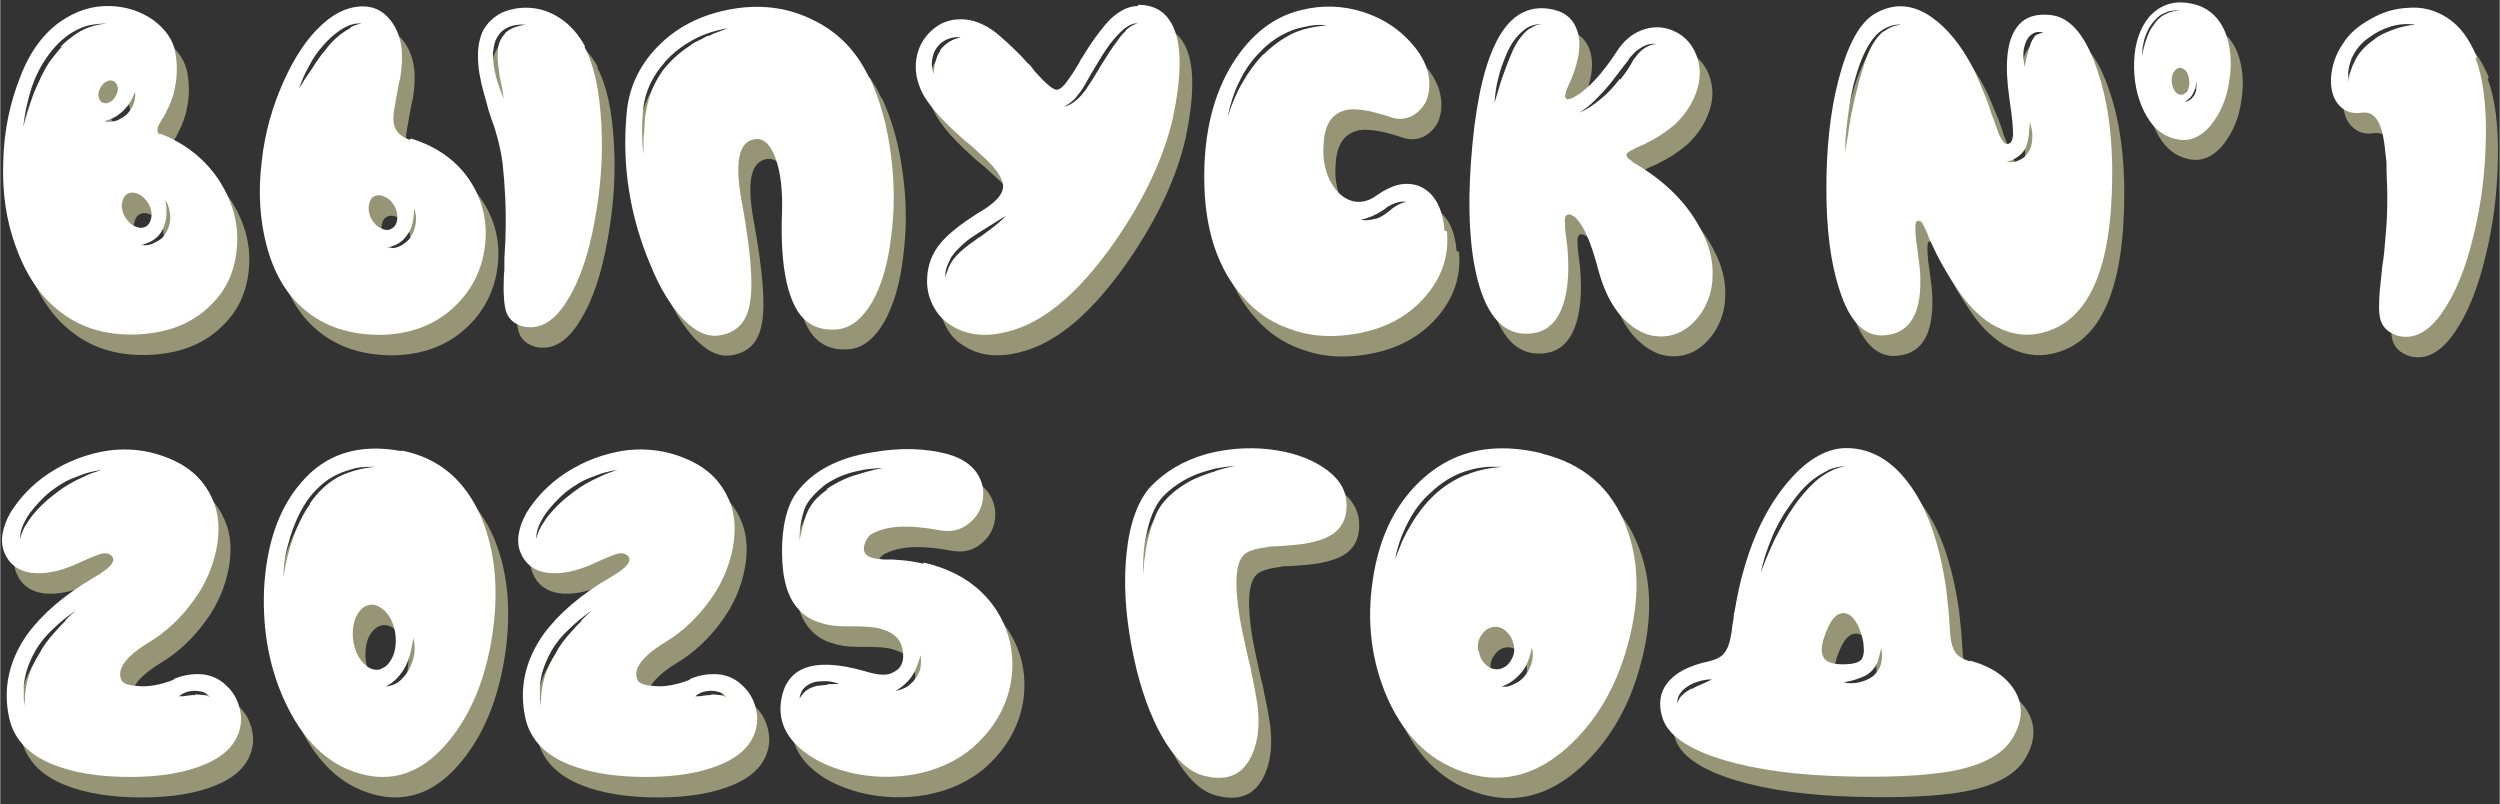 <?xml version="1.0" encoding="UTF-8"?>
<!DOCTYPE svg PUBLIC "-//W3C//DTD SVG 1.1//EN" "http://www.w3.org/Graphics/SVG/1.1/DTD/svg11.dtd">
<!-- Creator: CorelDRAW -->
<svg xmlns="http://www.w3.org/2000/svg" xml:space="preserve" width="26.942mm" height="8.665mm" version="1.1" style="shape-rendering:geometricPrecision; text-rendering:geometricPrecision; image-rendering:optimizeQuality; fill-rule:evenodd; clip-rule:evenodd"
viewBox="0 0 41.5 13.35"
 xmlns:xlink="http://www.w3.org/1999/xlink"
 xmlns:xodm="http://www.corel.com/coreldraw/odm/2003">
 <rect x="0" y="0" width="41.5" height="13.35" fill="#333333" stroke="none"/>
 <defs>
  <style type="text/css">
   <![CDATA[
    .fil0 {fill:#969677;fill-rule:nonzero}
    .fil1 {fill:white;fill-rule:nonzero}
   ]]>
  </style>
 </defs>
 <g id="Слой_x0020_1">
  <path class="fil0" d="M2.97 4.17c-0.04,0.09 -0.1,0.15 -0.19,0.19 -0.08,0.05 -0.17,0.06 -0.25,0.05 0.09,-0.02 0.16,-0.05 0.22,-0.09 0.07,-0.05 0.12,-0.11 0.15,-0.18 0.06,-0.13 0.08,-0.29 0.04,-0.48 0.05,0.07 0.07,0.16 0.08,0.25 0.01,0.09 -0.01,0.18 -0.05,0.26zm-0.7 -0.23c-0.04,-0.07 -0.06,-0.15 -0.05,-0.22 0.01,-0.07 0.04,-0.13 0.09,-0.16 0.05,-0.03 0.11,-0.03 0.18,0 0.07,0.03 0.12,0.08 0.17,0.16 0.04,0.07 0.06,0.15 0.05,0.22 -0.01,0.07 -0.04,0.13 -0.09,0.16 -0.05,0.03 -0.11,0.03 -0.18,0 -0.07,-0.03 -0.12,-0.08 -0.17,-0.16zm-0.33 -1.59c0.06,-0.02 0.12,-0.04 0.17,-0.07 0.05,-0.03 0.1,-0.07 0.14,-0.11 0.04,-0.04 0.08,-0.09 0.11,-0.14 0.03,-0.05 0.05,-0.1 0.08,-0.16 0.01,0.13 -0.03,0.25 -0.13,0.36 -0.05,0.05 -0.11,0.08 -0.17,0.11 -0.07,0.02 -0.13,0.03 -0.19,0.02zm-0.08 -0.55c0.03,-0.05 0.06,-0.09 0.11,-0.11 0.04,-0.02 0.08,-0.02 0.12,0 0.03,0.02 0.05,0.05 0.06,0.1 0.01,0.05 -0.01,0.1 -0.03,0.14 -0.03,0.05 -0.06,0.09 -0.11,0.11 -0.04,0.02 -0.08,0.02 -0.12,0 -0.03,-0.02 -0.05,-0.05 -0.06,-0.1 -0.01,-0.05 0.01,-0.1 0.03,-0.14zm-0.64 -0.68c-0.06,0.06 -0.12,0.14 -0.19,0.23 -0.1,0.14 -0.18,0.32 -0.27,0.53 -0.06,0.17 -0.12,0.36 -0.18,0.58 0.02,-0.2 0.06,-0.39 0.12,-0.6 0.06,-0.2 0.15,-0.39 0.26,-0.55 0.13,-0.19 0.27,-0.33 0.43,-0.43 0.1,-0.06 0.2,-0.1 0.28,-0.12 0.11,-0.02 0.21,-0.03 0.3,-0.03 -0.21,0.02 -0.39,0.08 -0.55,0.2 -0.08,0.06 -0.16,0.12 -0.22,0.19zm1.63 1.45c-0.04,-0.02 -0.05,-0.06 -0.03,-0.13 0.01,-0.02 0.03,-0.06 0.06,-0.11l0.02 -0.03 0.02 -0.03c0.01,-0.03 0.03,-0.05 0.04,-0.08 0.07,-0.14 0.12,-0.27 0.14,-0.4 0.04,-0.18 0.04,-0.37 0.01,-0.56 -0.03,-0.21 -0.16,-0.4 -0.36,-0.55 -0.21,-0.15 -0.45,-0.23 -0.72,-0.24 -0.3,-0.01 -0.57,0.08 -0.82,0.25 -0.29,0.2 -0.52,0.51 -0.68,0.93 -0.17,0.43 -0.27,0.9 -0.28,1.4 -0.02,0.52 0.05,0.99 0.21,1.42 0.17,0.47 0.41,0.83 0.74,1.08 0.36,0.28 0.8,0.4 1.32,0.37 0.49,-0.03 0.88,-0.19 1.17,-0.48 0.27,-0.26 0.41,-0.58 0.44,-0.97 0.03,-0.38 -0.07,-0.74 -0.28,-1.08 -0.23,-0.36 -0.56,-0.63 -0.99,-0.8z"/>
  <path id="_1" class="fil0" d="M7.04 4.26c-0.05,0.07 -0.11,0.12 -0.18,0.16 -0.08,0.04 -0.15,0.05 -0.23,0.03 0.16,-0.03 0.27,-0.1 0.35,-0.23 0.04,-0.05 0.06,-0.12 0.08,-0.19 0.01,-0.07 0.02,-0.14 0.02,-0.23 0.03,0.07 0.04,0.15 0.03,0.23 -0.01,0.08 -0.03,0.16 -0.08,0.23zm-0.67 -0.29c-0.04,-0.07 -0.05,-0.15 -0.04,-0.22 0.01,-0.07 0.04,-0.13 0.09,-0.15 0.06,-0.03 0.12,-0.02 0.18,0.01 0.07,0.03 0.12,0.09 0.16,0.16 0.04,0.08 0.05,0.15 0.04,0.22 -0.01,0.07 -0.04,0.12 -0.1,0.15 -0.05,0.03 -0.11,0.02 -0.17,-0.01 -0.07,-0.03 -0.12,-0.09 -0.16,-0.16zm-0.35 -3.16c-0.05,0.02 -0.1,0.06 -0.16,0.1 -0.09,0.07 -0.18,0.16 -0.26,0.27 -0.07,0.08 -0.14,0.18 -0.22,0.31 -0.03,0.04 -0.07,0.1 -0.11,0.16l-0.1 0.16c0.05,-0.14 0.1,-0.26 0.16,-0.36 0.06,-0.12 0.13,-0.23 0.22,-0.33 0.09,-0.11 0.19,-0.2 0.29,-0.27 0.13,-0.09 0.25,-0.13 0.37,-0.12 -0.06,0.01 -0.12,0.03 -0.18,0.06zm0.99 1.85c-0.13,-0.04 -0.21,-0.11 -0.25,-0.21 -0.03,-0.08 -0.03,-0.19 -0,-0.35 0.01,-0.03 0.01,-0.07 0.02,-0.11l0.02 -0.11c0.02,-0.1 0.03,-0.18 0.05,-0.24 0.03,-0.19 0.04,-0.37 0.02,-0.52 -0.03,-0.21 -0.11,-0.38 -0.24,-0.51 -0.13,-0.13 -0.29,-0.18 -0.48,-0.16 -0.2,0.02 -0.41,0.12 -0.61,0.31 -0.23,0.21 -0.44,0.52 -0.62,0.92 -0.19,0.42 -0.32,0.87 -0.37,1.35 -0.06,0.5 -0.03,0.96 0.08,1.38 0.12,0.46 0.33,0.82 0.63,1.07 0.33,0.28 0.75,0.42 1.26,0.42 0.48,-0.01 0.88,-0.15 1.2,-0.44 0.29,-0.26 0.47,-0.59 0.53,-0.98 0.06,-0.39 -0.01,-0.76 -0.21,-1.09 -0.22,-0.36 -0.56,-0.61 -1.01,-0.75zm1.58 -1.76c-0.04,0.04 -0.07,0.09 -0.09,0.14 -0.02,0.05 -0.03,0.11 -0.03,0.18 -0.01,0.09 0.01,0.22 0.03,0.38l0.04 0.19 0.03 0.19c-0.06,-0.14 -0.1,-0.26 -0.13,-0.37 -0.04,-0.15 -0.05,-0.28 -0.05,-0.39 0.01,-0.08 0.02,-0.14 0.04,-0.2 0.03,-0.07 0.07,-0.13 0.12,-0.17 0.1,-0.08 0.23,-0.11 0.38,-0.1 -0.14,0.02 -0.25,0.06 -0.34,0.14zm1.33 0.21c-0.11,-0.2 -0.25,-0.36 -0.42,-0.47 -0.15,-0.1 -0.32,-0.16 -0.5,-0.17 -0.17,-0.01 -0.32,0.02 -0.46,0.08 -0.14,0.07 -0.24,0.17 -0.31,0.29 -0.12,0.24 -0.12,0.59 0.01,1.05 0.02,0.07 0.05,0.17 0.08,0.29l0.05 0.15 0.05 0.14c0.07,0.23 0.11,0.42 0.13,0.58 0.04,0.37 0.06,0.75 0.05,1.14 -0,0.12 -0.01,0.27 -0.02,0.44l-0 0.1 -0 0.1c-0.01,0.07 -0.01,0.13 -0.01,0.18 -0.01,0.24 0.01,0.41 0.04,0.51 0.05,0.13 0.14,0.2 0.28,0.24 0.28,0.06 0.52,-0.08 0.74,-0.44 0.2,-0.32 0.35,-0.76 0.45,-1.32 0.1,-0.54 0.14,-1.07 0.11,-1.6 -0.03,-0.56 -0.12,-0.98 -0.28,-1.28z"/>
  <path id="_2" class="fil0" d="M11.96 0.92c-0.02,0.01 -0.05,0.02 -0.08,0.04l-0.08 0.04 -0.08 0.04c-0.03,0.02 -0.05,0.03 -0.07,0.05 -0.08,0.05 -0.17,0.12 -0.27,0.21 -0.1,0.1 -0.18,0.19 -0.22,0.26 -0.12,0.18 -0.2,0.39 -0.24,0.63 -0.01,0.05 -0.02,0.11 -0.02,0.17l-0.01 0.18c-0.01,0.05 -0.01,0.11 -0.01,0.18l-0 0.18c-0.03,-0.25 -0.03,-0.48 -0.01,-0.71 0.02,-0.25 0.1,-0.47 0.24,-0.67l0.05 -0.07 0.06 -0.07c0.01,-0.02 0.03,-0.04 0.06,-0.07l0.03 -0.03 0.03 -0.03c0.11,-0.1 0.21,-0.17 0.28,-0.21 0.19,-0.12 0.41,-0.2 0.66,-0.24l-0.08 0.03 -0.08 0.03c-0.06,0.02 -0.11,0.04 -0.16,0.07zm2.67 0.71c-0.21,-0.46 -0.54,-0.79 -0.98,-0.99 -0.4,-0.19 -0.84,-0.24 -1.3,-0.16 -0.46,0.08 -0.85,0.26 -1.17,0.56 -0.34,0.32 -0.54,0.71 -0.58,1.17 -0.08,0.86 0.05,1.71 0.4,2.53 0.15,0.37 0.33,0.66 0.52,0.87 0.21,0.22 0.41,0.32 0.61,0.29 0.28,-0.04 0.45,-0.2 0.51,-0.5 0.07,-0.33 0.02,-0.91 -0.13,-1.73 -0.12,-0.65 -0.05,-0.99 0.22,-1.03 0.15,-0.02 0.27,0.1 0.35,0.34 0.08,0.23 0.11,0.52 0.1,0.87 -0.03,0.77 0.06,1.32 0.25,1.63 0.14,0.23 0.36,0.34 0.64,0.32 0.24,-0.01 0.44,-0.17 0.61,-0.46 0.15,-0.27 0.26,-0.63 0.31,-1.07 0.06,-0.44 0.06,-0.89 0,-1.35 -0.06,-0.49 -0.18,-0.92 -0.35,-1.29z"/>
  <path id="_3" class="fil0" d="M18.9 0.85c-0.05,0.05 -0.1,0.1 -0.15,0.18 -0.08,0.1 -0.16,0.23 -0.26,0.39l-0.06 0.1 -0.06 0.1c-0.05,0.08 -0.09,0.14 -0.13,0.2 -0.06,0.08 -0.11,0.14 -0.16,0.18 -0.07,0.06 -0.14,0.1 -0.21,0.11 0.07,-0.03 0.13,-0.08 0.19,-0.14 0.04,-0.05 0.09,-0.11 0.14,-0.19 0.03,-0.05 0.07,-0.12 0.12,-0.21l0.12 -0.2c0.1,-0.17 0.19,-0.3 0.27,-0.39 0.06,-0.07 0.12,-0.13 0.17,-0.17 0.08,-0.06 0.16,-0.09 0.22,-0.08 -0.07,0.01 -0.13,0.05 -0.2,0.11zm-2.44 3.43c-0.06,0.05 -0.11,0.08 -0.15,0.11 -0.12,0.09 -0.21,0.17 -0.27,0.25 -0.04,0.05 -0.07,0.11 -0.09,0.16 -0.02,0.05 -0.04,0.11 -0.05,0.18 -0,-0.06 0,-0.13 0.02,-0.19 0.02,-0.06 0.05,-0.12 0.08,-0.18 0.06,-0.09 0.15,-0.18 0.27,-0.28 0.08,-0.06 0.19,-0.13 0.32,-0.21l0.08 -0.05 0.08 -0.05c0.06,-0.04 0.12,-0.07 0.16,-0.1 -0.07,0.08 -0.17,0.16 -0.29,0.25l-0.15 0.11zm-0.64 -3.1c-0.04,0.05 -0.06,0.11 -0.08,0.18 -0.02,0.06 -0.03,0.13 -0.03,0.21 -0.03,-0.07 -0.04,-0.14 -0.03,-0.22 0.01,-0.08 0.03,-0.15 0.08,-0.22 0.05,-0.07 0.11,-0.11 0.18,-0.14 0.07,-0.03 0.15,-0.04 0.22,-0.03 -0.15,0.03 -0.26,0.1 -0.35,0.22zm3.28 -0.74c-0.15,0 -0.3,0.07 -0.46,0.22 -0.11,0.11 -0.23,0.27 -0.37,0.48l-0.08 0.13 -0.04 0.06 -0.03 0.06c-0.06,0.1 -0.11,0.18 -0.14,0.22 -0.1,0.15 -0.17,0.22 -0.23,0.22 -0.06,0 -0.18,-0.1 -0.36,-0.3l-0.03 -0.04 -0.03 -0.04c-0.02,-0.03 -0.05,-0.05 -0.07,-0.07 -0.05,-0.06 -0.1,-0.11 -0.15,-0.16 -0.12,-0.12 -0.24,-0.23 -0.36,-0.33 -0.19,-0.15 -0.39,-0.23 -0.59,-0.23 -0.19,0 -0.35,0.06 -0.49,0.19 -0.14,0.13 -0.22,0.28 -0.25,0.47 -0.03,0.2 0.01,0.4 0.12,0.6 0.08,0.14 0.2,0.29 0.36,0.45 0.06,0.06 0.13,0.13 0.21,0.2l0.11 0.1 0.11 0.09c0.17,0.15 0.3,0.27 0.36,0.34 0.1,0.12 0.16,0.22 0.17,0.31 0.01,0.1 -0.05,0.2 -0.17,0.3 -0.05,0.04 -0.11,0.09 -0.2,0.14l-0.05 0.03 -0.06 0.04 -0.12 0.08c-0.19,0.13 -0.34,0.26 -0.44,0.38 -0.14,0.17 -0.21,0.36 -0.22,0.57 -0.01,0.16 0.02,0.31 0.09,0.45 0.07,0.14 0.16,0.25 0.29,0.33 0.28,0.19 0.63,0.22 1.05,0.09 0.56,-0.17 1.12,-0.66 1.68,-1.46 0.5,-0.72 0.82,-1.41 0.97,-2.06 0.14,-0.67 0.15,-1.16 0.02,-1.48 -0.11,-0.27 -0.31,-0.4 -0.6,-0.4z"/>
  <path id="_4" class="fil0" d="M23.36 3.77c-0.02,0.01 -0.05,0.03 -0.08,0.06l-0.04 0.03 -0.04 0.03c-0.07,0.05 -0.13,0.08 -0.2,0.09 -0.08,0.02 -0.15,0.02 -0.21,0.01 0.13,-0.03 0.25,-0.08 0.37,-0.16l0.04 -0.03 0.04 -0.03c0.04,-0.02 0.07,-0.04 0.1,-0.05 0.08,-0.03 0.15,-0.04 0.21,-0.03 -0.06,0.01 -0.13,0.04 -0.19,0.08zm-2.19 -2.53c-0.13,0.14 -0.25,0.3 -0.35,0.48 -0.09,0.15 -0.17,0.34 -0.24,0.56 0.04,-0.2 0.1,-0.4 0.19,-0.58 0.09,-0.19 0.2,-0.35 0.35,-0.5 0.15,-0.16 0.32,-0.27 0.51,-0.35 0.1,-0.04 0.2,-0.06 0.3,-0.08 0.11,-0.02 0.21,-0.02 0.3,-0.01 -0.22,0.02 -0.41,0.06 -0.58,0.14 -0.18,0.09 -0.34,0.21 -0.48,0.35zm3.01 2.93c-0.03,-0.39 -0.18,-0.64 -0.42,-0.74 -0.11,-0.04 -0.22,-0.05 -0.35,-0.02 -0.12,0.03 -0.24,0.09 -0.35,0.17 -0.11,0.08 -0.22,0.12 -0.34,0.11 -0.11,-0.01 -0.21,-0.06 -0.31,-0.16 -0.09,-0.1 -0.16,-0.22 -0.2,-0.37 -0.05,-0.17 -0.05,-0.34 -0.03,-0.53 0.04,-0.28 0.17,-0.43 0.4,-0.47 0.16,-0.02 0.39,0.02 0.69,0.12 0.13,0.05 0.25,0.04 0.36,-0.01 0.1,-0.05 0.18,-0.13 0.24,-0.24 0.05,-0.12 0.07,-0.25 0.05,-0.4 -0.02,-0.16 -0.09,-0.31 -0.19,-0.45 -0.23,-0.31 -0.53,-0.52 -0.9,-0.64 -0.34,-0.11 -0.69,-0.12 -1.04,-0.03 -0.45,0.11 -0.82,0.4 -1.12,0.87 -0.32,0.51 -0.48,1.14 -0.48,1.9 0,0.86 0.22,1.53 0.66,2.01 0.2,0.23 0.45,0.4 0.73,0.5 0.28,0.11 0.58,0.15 0.91,0.12 0.55,-0.05 0.99,-0.24 1.32,-0.59 0.31,-0.33 0.45,-0.71 0.41,-1.14z"/>
  <path id="_5" class="fil0" d="M27.1 1.64c-0.1,0.13 -0.2,0.24 -0.3,0.32 -0.13,0.11 -0.25,0.19 -0.37,0.24 0.1,-0.06 0.21,-0.15 0.33,-0.28 0.1,-0.1 0.19,-0.21 0.28,-0.33 0.05,-0.06 0.09,-0.12 0.13,-0.17l0.04 -0.05 0.03 -0.04c0.02,-0.04 0.05,-0.07 0.07,-0.09 0.05,-0.06 0.11,-0.1 0.18,-0.14 0.08,-0.04 0.15,-0.05 0.22,-0.04 -0.13,0.01 -0.25,0.08 -0.35,0.22 -0.02,0.02 -0.04,0.05 -0.06,0.09l-0.03 0.05 -0.03 0.05c-0.03,0.05 -0.08,0.11 -0.13,0.18zm-1.49 -0.84c-0.05,0.03 -0.1,0.08 -0.14,0.13 -0.07,0.08 -0.13,0.19 -0.19,0.34 -0.04,0.09 -0.08,0.21 -0.14,0.38l-0.06 0.2 -0.06 0.19c0.01,-0.16 0.03,-0.29 0.06,-0.4 0.03,-0.14 0.08,-0.27 0.13,-0.39 0.06,-0.15 0.14,-0.27 0.22,-0.35 0.05,-0.05 0.11,-0.1 0.17,-0.13 0.07,-0.03 0.14,-0.04 0.2,-0.04 -0.07,0.01 -0.13,0.03 -0.18,0.07zm1.7 2.21c-0.1,-0.06 -0.13,-0.11 -0.07,-0.15 0.02,-0.02 0.06,-0.04 0.12,-0.07l0.04 -0.02 0.05 -0.02c0.04,-0.02 0.08,-0.03 0.1,-0.05 0.19,-0.09 0.34,-0.2 0.46,-0.3 0.17,-0.16 0.3,-0.35 0.37,-0.57 0.07,-0.21 0.06,-0.4 -0.01,-0.59 -0.07,-0.17 -0.18,-0.3 -0.34,-0.38 -0.16,-0.08 -0.33,-0.1 -0.5,-0.05 -0.19,0.05 -0.36,0.18 -0.49,0.39 -0.23,0.35 -0.45,0.59 -0.66,0.72 -0.08,0.05 -0.14,0.07 -0.17,0.05 -0.03,-0.03 -0.02,-0.09 0.02,-0.18 0.18,-0.38 0.24,-0.69 0.17,-0.93 -0.06,-0.2 -0.19,-0.32 -0.4,-0.37 -0.43,-0.1 -0.77,0.11 -1,0.64 -0.19,0.43 -0.31,1.05 -0.37,1.87 -0.06,0.82 -0.02,1.48 0.11,1.98 0.16,0.61 0.44,0.91 0.84,0.89 0.37,-0.01 0.59,-0.29 0.65,-0.82 0.02,-0.18 0.02,-0.38 0,-0.61 -0.01,-0.08 -0.02,-0.16 -0.03,-0.24 -0,-0.03 -0.01,-0.06 -0.01,-0.09l-0 -0.04 -0 -0.02 0 -0.01c-0.01,-0.07 -0,-0.12 0.03,-0.14 0.03,-0.02 0.07,-0.01 0.13,0.03 0.14,0.12 0.27,0.41 0.39,0.87 0.08,0.3 0.19,0.54 0.34,0.73 0.14,0.17 0.3,0.29 0.47,0.35 0.17,0.05 0.33,0.05 0.49,-0.01 0.16,-0.06 0.3,-0.18 0.41,-0.34 0.12,-0.18 0.19,-0.39 0.19,-0.62 0.01,-0.22 -0.04,-0.45 -0.15,-0.68 -0.23,-0.49 -0.62,-0.89 -1.18,-1.21z"/>
  <path id="_6" class="fil0" d="M33.98 0.95c-0.03,0.03 -0.06,0.08 -0.08,0.15 -0.01,0.04 -0.03,0.1 -0.05,0.17l-0.02 0.09 -0.02 0.09c-0.01,-0.06 -0.02,-0.12 -0.02,-0.19 0,-0.07 0.01,-0.13 0.03,-0.19 0.03,-0.08 0.06,-0.13 0.11,-0.16 0.05,-0.04 0.12,-0.05 0.19,-0.03 -0.08,0.02 -0.13,0.04 -0.15,0.07zm-0.08 1.87c-0.04,0.08 -0.09,0.14 -0.16,0.17 -0.07,0.04 -0.15,0.05 -0.23,0.04 0.08,-0.02 0.14,-0.05 0.19,-0.09 0.06,-0.04 0.1,-0.09 0.13,-0.15 0.02,-0.05 0.04,-0.12 0.05,-0.2l0.02 -0.22c0.02,0.07 0.04,0.15 0.04,0.22 0,0.09 -0.01,0.16 -0.04,0.23zm-2.43 -1.96c-0.07,0.05 -0.13,0.13 -0.19,0.23 -0.05,0.09 -0.09,0.19 -0.12,0.28 -0.03,0.09 -0.06,0.19 -0.09,0.29 -0.04,0.15 -0.09,0.35 -0.14,0.6 -0.02,0.09 -0.03,0.19 -0.05,0.31l-0.05 0.3c0,-0.19 0.02,-0.4 0.05,-0.62 0.03,-0.21 0.06,-0.41 0.12,-0.61 0.07,-0.25 0.15,-0.44 0.24,-0.58 0.07,-0.11 0.14,-0.18 0.22,-0.23 0.1,-0.06 0.2,-0.09 0.3,-0.08 -0.1,0.01 -0.19,0.04 -0.28,0.11zm2.78 -0.27c-0.26,-0.03 -0.46,0.04 -0.58,0.22 -0.16,0.23 -0.19,0.62 -0.11,1.18 0.05,0.31 0.06,0.5 0.06,0.59 -0.01,0.1 -0.04,0.15 -0.1,0.15 -0.03,0 -0.07,-0.03 -0.11,-0.11 -0.03,-0.05 -0.06,-0.15 -0.11,-0.29l-0.02 -0.05 -0.02 -0.05 -0.03 -0.1c-0.03,-0.08 -0.05,-0.15 -0.08,-0.21 -0.07,-0.17 -0.13,-0.32 -0.19,-0.44 -0.2,-0.39 -0.44,-0.68 -0.7,-0.86 -0.32,-0.22 -0.63,-0.23 -0.94,-0.05 -0.25,0.15 -0.45,0.52 -0.6,1.1 -0.14,0.54 -0.2,1.14 -0.2,1.8 0,0.68 0.07,1.24 0.22,1.69 0.16,0.5 0.39,0.74 0.68,0.75 0.45,0 0.67,-0.31 0.66,-0.93 -0,-0.1 -0.01,-0.21 -0.03,-0.35 -0.01,-0.04 -0.01,-0.1 -0.02,-0.16l-0.01 -0.07 -0.01 -0.07c-0.02,-0.2 -0.02,-0.31 0.02,-0.32 0.03,-0.01 0.06,0 0.08,0.03 0.01,0.02 0.04,0.07 0.08,0.16 0.02,0.06 0.04,0.11 0.06,0.15 0.03,0.07 0.07,0.14 0.1,0.21 0.09,0.18 0.21,0.38 0.35,0.59 0.16,0.24 0.34,0.43 0.56,0.57 0.24,0.14 0.47,0.2 0.71,0.17 0.81,-0.11 1.24,-0.9 1.29,-2.36 0.03,-0.79 -0.05,-1.47 -0.24,-2.02 -0.19,-0.57 -0.44,-0.88 -0.77,-0.92z"/>
  <path id="_7" class="fil0" d="M36.64 1.89c-0.02,0.04 -0.04,0.06 -0.07,0.09 -0.03,0.02 -0.06,0.04 -0.1,0.04 0.06,-0.03 0.11,-0.08 0.14,-0.14 0.03,-0.05 0.04,-0.11 0.05,-0.2 0.02,0.07 0.01,0.14 -0.02,0.21zm-0.2 0.01c-0.04,0.01 -0.08,0 -0.11,-0.03 -0.04,-0.04 -0.06,-0.08 -0.07,-0.14 -0.01,-0.06 -0.01,-0.12 0.01,-0.17 0.02,-0.05 0.05,-0.08 0.09,-0.1 0.04,-0.01 0.08,0 0.11,0.03 0.04,0.03 0.06,0.08 0.07,0.14 0.01,0.06 0.01,0.12 -0.01,0.17 -0.02,0.05 -0.05,0.08 -0.09,0.1zm-0.49 -1.15c-0.05,0.06 -0.09,0.15 -0.12,0.24 -0.03,0.08 -0.05,0.17 -0.07,0.27 0,-0.04 0.01,-0.08 0.01,-0.14 0.01,-0.05 0.02,-0.09 0.03,-0.14 0.03,-0.1 0.07,-0.18 0.12,-0.25 0.06,-0.08 0.13,-0.15 0.21,-0.18 0.04,-0.02 0.09,-0.04 0.13,-0.04 0.05,-0.01 0.09,-0.01 0.14,-0.01 -0.1,0.01 -0.19,0.03 -0.26,0.07 -0.08,0.04 -0.14,0.1 -0.19,0.18zm0.63 -0.36c-0.29,-0.06 -0.52,0.02 -0.7,0.22 -0.15,0.18 -0.24,0.43 -0.25,0.74 -0.01,0.3 0.04,0.57 0.16,0.82 0.13,0.27 0.31,0.42 0.54,0.47 0.21,0.05 0.41,-0.03 0.58,-0.24 0.15,-0.19 0.26,-0.43 0.3,-0.73 0.05,-0.31 0.02,-0.58 -0.07,-0.81 -0.11,-0.26 -0.3,-0.42 -0.56,-0.47z"/>
  <path id="_8" class="fil0" d="M39.91 0.84c-0.07,0.03 -0.13,0.05 -0.18,0.08 -0.06,0.03 -0.11,0.07 -0.16,0.11 -0.11,0.08 -0.2,0.18 -0.26,0.29 -0.07,0.13 -0.11,0.26 -0.12,0.38 -0.02,-0.13 0,-0.27 0.06,-0.41 0.06,-0.12 0.14,-0.23 0.27,-0.32 0.12,-0.09 0.24,-0.15 0.37,-0.19 0.14,-0.04 0.27,-0.05 0.41,-0.03 -0.13,0.01 -0.26,0.04 -0.39,0.09zm1.41 0.45c-0.12,-0.3 -0.28,-0.52 -0.5,-0.66 -0.19,-0.12 -0.4,-0.18 -0.64,-0.16 -0.22,0.01 -0.43,0.07 -0.63,0.19 -0.2,0.11 -0.35,0.24 -0.45,0.4 -0.09,0.13 -0.15,0.27 -0.18,0.42 -0.03,0.14 -0.03,0.27 -0,0.39 0.03,0.12 0.09,0.21 0.17,0.27 0.09,0.07 0.2,0.09 0.33,0.07 0.16,-0.02 0.27,0.09 0.33,0.33 0.02,0.09 0.04,0.2 0.05,0.33 0.01,0.05 0.01,0.1 0.02,0.16l0 0.07 0 0.07c0.02,0.37 0.02,0.75 -0.02,1.14 -0.01,0.13 -0.02,0.28 -0.05,0.45l-0.01 0.1 -0.01 0.1c-0.01,0.07 -0.01,0.13 -0.02,0.18 -0.02,0.24 -0.02,0.41 0.01,0.51 0.04,0.13 0.13,0.21 0.27,0.26 0.27,0.08 0.53,-0.05 0.76,-0.39 0.21,-0.3 0.39,-0.73 0.52,-1.29 0.13,-0.53 0.19,-1.06 0.2,-1.6 0.01,-0.56 -0.05,-1 -0.17,-1.32z"/>
  <path id="_9" class="fil0" d="M3.44 11.88c-0.03,0 -0.07,0 -0.13,0.01l-0.07 0.01 -0.07 0c0.07,-0.06 0.16,-0.09 0.26,-0.09 0.05,0 0.1,0.01 0.14,0.02 0.05,0.02 0.08,0.05 0.11,0.08 -0.09,-0.03 -0.17,-0.04 -0.25,-0.04zm-2.16 -1.23c-0.06,0.06 -0.11,0.11 -0.16,0.17 -0.12,0.13 -0.21,0.25 -0.27,0.37 -0.08,0.13 -0.15,0.27 -0.19,0.42 -0.04,0.14 -0.06,0.3 -0.05,0.46l-0.02 -0.12 -0 -0.06 0 -0.06 0 -0.06 0 -0.06 0.01 -0.06 0.01 -0.06c0.03,-0.15 0.09,-0.3 0.17,-0.44 0.08,-0.14 0.18,-0.26 0.3,-0.37 0.06,-0.06 0.12,-0.11 0.18,-0.16l0.09 -0.07c0.04,-0.03 0.07,-0.05 0.1,-0.07l-0.09 0.08 -0.08 0.08zm0.38 -2.43c-0.07,0.03 -0.14,0.07 -0.21,0.1 -0.14,0.07 -0.27,0.16 -0.38,0.25 -0.12,0.09 -0.23,0.2 -0.33,0.32 -0.05,0.06 -0.09,0.13 -0.13,0.19 -0.04,0.07 -0.07,0.15 -0.08,0.22 -0.01,-0.13 0.05,-0.28 0.16,-0.44 0.09,-0.12 0.2,-0.24 0.33,-0.35 0.13,-0.1 0.27,-0.19 0.41,-0.24 0.08,-0.03 0.15,-0.06 0.22,-0.08 0.08,-0.02 0.16,-0.04 0.23,-0.05l-0.11 0.04c-0.04,0.01 -0.08,0.03 -0.11,0.04zm1.41 3.41c-0.21,0.08 -0.41,0.12 -0.59,0.1 -0.15,-0.01 -0.24,-0.04 -0.27,-0.1 -0.01,-0.03 -0.02,-0.06 -0.02,-0.09 -0,-0.04 0.01,-0.09 0.03,-0.13 0.06,-0.12 0.21,-0.26 0.44,-0.4 0.3,-0.18 0.55,-0.42 0.75,-0.7 0.2,-0.27 0.32,-0.56 0.38,-0.86 0.06,-0.31 0.04,-0.59 -0.07,-0.83 -0.12,-0.27 -0.32,-0.48 -0.61,-0.62 -0.35,-0.17 -0.72,-0.23 -1.11,-0.18 -0.34,0.05 -0.67,0.17 -0.98,0.37 -0.29,0.19 -0.5,0.42 -0.65,0.66 -0.14,0.25 -0.18,0.48 -0.1,0.67 0.08,0.19 0.23,0.3 0.44,0.33 0.22,0.03 0.49,-0.02 0.81,-0.17 0.17,-0.08 0.3,-0.13 0.37,-0.15 0.07,-0.01 0.12,-0 0.16,0.04 0.08,0.08 -0.02,0.2 -0.28,0.35 -0.5,0.29 -0.87,0.61 -1.12,0.95 -0.31,0.44 -0.41,0.91 -0.3,1.4 0.08,0.35 0.33,0.61 0.74,0.77 0.33,0.13 0.75,0.2 1.26,0.2 0.51,0 0.92,-0.07 1.25,-0.21 0.33,-0.14 0.52,-0.34 0.58,-0.6 0.03,-0.13 0.02,-0.25 -0.02,-0.38 -0.04,-0.13 -0.11,-0.24 -0.21,-0.33 -0.1,-0.1 -0.23,-0.16 -0.36,-0.18 -0.16,-0.02 -0.33,-0 -0.5,0.07z"/>
  <path id="_10" class="fil0" d="M7.01 11.43c-0.04,0.09 -0.1,0.15 -0.16,0.21 -0.07,0.06 -0.15,0.09 -0.24,0.1 0.14,-0.07 0.25,-0.19 0.33,-0.34 0.06,-0.12 0.1,-0.27 0.13,-0.47 0.04,0.17 0.02,0.34 -0.06,0.5zm-0.48 0.02c-0.09,0.03 -0.19,0 -0.27,-0.08 -0.09,-0.08 -0.15,-0.2 -0.18,-0.34 -0.03,-0.15 -0.02,-0.28 0.02,-0.41 0.05,-0.12 0.12,-0.2 0.21,-0.23 0.09,-0.03 0.18,0 0.27,0.08 0.09,0.08 0.15,0.2 0.18,0.34 0.03,0.15 0.02,0.28 -0.02,0.4 -0.05,0.12 -0.11,0.2 -0.2,0.23zm-1.17 -2.75c-0.11,0.15 -0.21,0.35 -0.29,0.58 -0.07,0.19 -0.12,0.4 -0.16,0.64 0,-0.09 0.01,-0.2 0.03,-0.33 0.02,-0.11 0.05,-0.22 0.08,-0.32 0.07,-0.23 0.16,-0.43 0.28,-0.61 0.14,-0.2 0.31,-0.35 0.5,-0.44 0.1,-0.05 0.21,-0.08 0.32,-0.11 0.12,-0.02 0.23,-0.02 0.33,-0.02 -0.24,0.02 -0.45,0.08 -0.63,0.17 -0.18,0.1 -0.34,0.25 -0.47,0.44zm1.51 -0.87c-0.7,-0.13 -1.26,0.04 -1.67,0.53 -0.37,0.43 -0.57,1.02 -0.61,1.76 -0.03,0.72 0.1,1.38 0.39,1.96 0.32,0.64 0.75,1.01 1.3,1.13 0.52,0.11 0.98,-0.08 1.38,-0.57 0.37,-0.45 0.61,-1.04 0.72,-1.76 0.11,-0.74 0.05,-1.38 -0.18,-1.94 -0.27,-0.63 -0.71,-1 -1.33,-1.12z"/>
  <path id="_11" class="fil0" d="M12.01 11.88c-0.03,0 -0.07,0 -0.13,0.01l-0.07 0.01 -0.07 0c0.07,-0.06 0.16,-0.09 0.26,-0.09 0.05,0 0.1,0.01 0.14,0.02 0.05,0.02 0.08,0.05 0.11,0.08 -0.09,-0.03 -0.17,-0.04 -0.25,-0.04zm-2.16 -1.23c-0.06,0.06 -0.11,0.11 -0.16,0.17 -0.12,0.13 -0.21,0.25 -0.27,0.37 -0.08,0.13 -0.15,0.27 -0.19,0.42 -0.04,0.14 -0.06,0.3 -0.05,0.46l-0.02 -0.12 -0 -0.06 0 -0.06 0 -0.06 0 -0.06 0.01 -0.06 0.01 -0.06c0.03,-0.15 0.09,-0.3 0.17,-0.44 0.08,-0.14 0.18,-0.26 0.3,-0.37 0.06,-0.06 0.12,-0.11 0.18,-0.16l0.09 -0.07c0.04,-0.03 0.07,-0.05 0.1,-0.07l-0.09 0.08 -0.08 0.08zm0.38 -2.43c-0.07,0.03 -0.14,0.07 -0.21,0.1 -0.14,0.07 -0.27,0.16 -0.38,0.25 -0.12,0.09 -0.23,0.2 -0.33,0.32 -0.05,0.06 -0.09,0.13 -0.13,0.19 -0.04,0.07 -0.07,0.15 -0.08,0.22 -0.01,-0.13 0.05,-0.28 0.16,-0.44 0.09,-0.12 0.2,-0.24 0.33,-0.35 0.13,-0.1 0.27,-0.19 0.41,-0.24 0.08,-0.03 0.15,-0.06 0.22,-0.08 0.08,-0.02 0.16,-0.04 0.23,-0.05l-0.11 0.04c-0.04,0.01 -0.08,0.03 -0.11,0.04zm1.41 3.41c-0.21,0.08 -0.41,0.12 -0.59,0.1 -0.15,-0.01 -0.24,-0.04 -0.27,-0.1 -0.01,-0.03 -0.02,-0.06 -0.02,-0.09 -0,-0.04 0.01,-0.09 0.03,-0.13 0.06,-0.12 0.21,-0.26 0.44,-0.4 0.3,-0.18 0.55,-0.42 0.75,-0.7 0.2,-0.27 0.32,-0.56 0.38,-0.86 0.06,-0.31 0.04,-0.59 -0.07,-0.83 -0.12,-0.27 -0.32,-0.48 -0.61,-0.62 -0.35,-0.17 -0.72,-0.23 -1.11,-0.18 -0.34,0.05 -0.67,0.17 -0.98,0.37 -0.29,0.19 -0.5,0.42 -0.65,0.66 -0.14,0.25 -0.18,0.48 -0.1,0.67 0.08,0.19 0.23,0.3 0.44,0.33 0.22,0.03 0.49,-0.02 0.81,-0.17 0.17,-0.08 0.3,-0.13 0.37,-0.15 0.07,-0.01 0.12,-0 0.16,0.04 0.08,0.08 -0.02,0.2 -0.28,0.35 -0.5,0.29 -0.87,0.61 -1.12,0.95 -0.31,0.44 -0.41,0.91 -0.3,1.4 0.08,0.35 0.33,0.61 0.74,0.77 0.33,0.13 0.75,0.2 1.26,0.2 0.51,0 0.92,-0.07 1.25,-0.21 0.33,-0.14 0.52,-0.34 0.58,-0.6 0.03,-0.13 0.02,-0.25 -0.02,-0.38 -0.04,-0.13 -0.11,-0.24 -0.21,-0.33 -0.1,-0.1 -0.23,-0.16 -0.36,-0.18 -0.16,-0.02 -0.33,-0 -0.5,0.07z"/>
  <path id="_12" class="fil0" d="M20.37 8.16c-0.11,0.03 -0.21,0.07 -0.31,0.11 -0.21,0.1 -0.39,0.23 -0.52,0.38 -0.06,0.07 -0.12,0.16 -0.16,0.27 -0.03,0.08 -0.07,0.19 -0.1,0.31 -0.03,0.1 -0.05,0.21 -0.06,0.32 -0.01,0.05 -0.02,0.1 -0.02,0.17l-0.01 0.16c-0.01,-0.24 0,-0.46 0.05,-0.67 0.05,-0.27 0.14,-0.48 0.26,-0.62 0.15,-0.16 0.34,-0.29 0.56,-0.38 0.1,-0.04 0.21,-0.07 0.32,-0.1 0.12,-0.02 0.23,-0.04 0.33,-0.04 -0.13,0.02 -0.24,0.05 -0.32,0.08zm2.19 0.49c-0.02,-0.22 -0.15,-0.41 -0.4,-0.57 -0.23,-0.15 -0.53,-0.25 -0.88,-0.29 -0.36,-0.04 -0.71,-0.01 -1.05,0.08 -0.38,0.11 -0.68,0.29 -0.92,0.54 -0.21,0.23 -0.35,0.61 -0.4,1.11 -0.05,0.47 -0.02,0.98 0.08,1.52 0.1,0.55 0.25,1.02 0.45,1.41 0.22,0.42 0.46,0.67 0.72,0.75 0.38,0.11 0.65,0.02 0.81,-0.29 0.14,-0.27 0.17,-0.63 0.08,-1.08 -0.01,-0.06 -0.03,-0.15 -0.05,-0.26 -0.01,-0.03 -0.02,-0.08 -0.03,-0.15l-0.02 -0.08 -0.02 -0.08c-0.06,-0.27 -0.11,-0.5 -0.14,-0.67 -0.09,-0.55 -0.07,-0.9 0.06,-1.04 0.06,-0.07 0.2,-0.11 0.41,-0.14 0.04,-0.01 0.08,-0.01 0.14,-0.01l0.15 -0.01c0.13,-0.01 0.23,-0.02 0.3,-0.03 0.24,-0.04 0.41,-0.1 0.52,-0.19 0.15,-0.12 0.21,-0.3 0.19,-0.53z"/>
  <path id="_13" class="fil0" d="M25.54 11.54c-0.05,0.07 -0.11,0.12 -0.18,0.15 -0.07,0.04 -0.14,0.06 -0.22,0.05 0.14,-0.05 0.25,-0.14 0.34,-0.25 0.08,-0.1 0.13,-0.24 0.16,-0.4 0.04,0.16 0,0.3 -0.09,0.44zm-0.79 -0.39c-0.02,-0.1 0,-0.19 0.05,-0.26 0.05,-0.08 0.11,-0.12 0.19,-0.14 0.08,-0.01 0.16,0.01 0.22,0.07 0.07,0.06 0.11,0.14 0.13,0.23 0.02,0.1 0,0.18 -0.05,0.26 -0.05,0.08 -0.11,0.12 -0.19,0.14 -0.08,0.01 -0.16,-0.01 -0.22,-0.07 -0.07,-0.06 -0.11,-0.14 -0.12,-0.23zm-0.2 -2.93c-0.19,0.08 -0.37,0.19 -0.52,0.33 -0.14,0.13 -0.27,0.29 -0.39,0.49l-0.04 0.07 -0.04 0.07 -0.07 0.14 -0.06 0.15 -0.06 0.15c0.04,-0.21 0.11,-0.41 0.21,-0.6 0.1,-0.2 0.23,-0.37 0.39,-0.51 0.17,-0.16 0.35,-0.27 0.55,-0.34 0.1,-0.03 0.2,-0.06 0.31,-0.07l0.08 -0.01 0.08 -0 0.16 0c-0.23,0.02 -0.43,0.06 -0.61,0.14zm1.27 -0.35c-0.78,-0.19 -1.43,-0.07 -1.96,0.39 -0.46,0.4 -0.75,0.96 -0.86,1.7 -0.11,0.72 -0.02,1.38 0.25,1.99 0.3,0.66 0.75,1.07 1.36,1.24 0.58,0.16 1.12,0.01 1.63,-0.45 0.46,-0.42 0.8,-0.98 0.99,-1.69 0.2,-0.72 0.2,-1.37 -0.02,-1.95 -0.24,-0.65 -0.71,-1.06 -1.41,-1.23z"/>
  <path id="_14" class="fil0" d="M31.44 11.35c-0.02,0.09 -0.07,0.16 -0.14,0.22 -0.07,0.05 -0.14,0.08 -0.23,0.1 -0.08,0.02 -0.17,0.02 -0.25,0 0.1,-0.02 0.18,-0.04 0.23,-0.06 0.09,-0.03 0.15,-0.06 0.2,-0.1 0.06,-0.05 0.1,-0.11 0.13,-0.18 0.02,-0.06 0.04,-0.13 0.06,-0.23 0.02,0.09 0.02,0.17 0,0.25zm-0.96 -0.1c-0.05,-0.09 -0.03,-0.23 0.05,-0.43 0.08,-0.2 0.17,-0.3 0.28,-0.3 0.12,0 0.22,0.11 0.29,0.32 0.03,0.09 0.05,0.17 0.05,0.25 0.01,0.09 -0.01,0.15 -0.03,0.19 -0.04,0.06 -0.14,0.09 -0.32,0.09 -0.17,-0 -0.28,-0.04 -0.32,-0.12zm-0.51 -2.47c-0.11,0.15 -0.2,0.33 -0.3,0.52 -0.07,0.15 -0.15,0.33 -0.23,0.55 0.04,-0.19 0.1,-0.38 0.18,-0.57 0.07,-0.18 0.17,-0.36 0.29,-0.53 0.13,-0.19 0.26,-0.34 0.4,-0.45 0.08,-0.06 0.17,-0.11 0.26,-0.16 0.1,-0.04 0.2,-0.06 0.29,-0.06 -0.17,0.02 -0.35,0.11 -0.52,0.26 -0.13,0.12 -0.26,0.27 -0.38,0.45zm-1.67 2.99c-0.06,0.03 -0.11,0.06 -0.15,0.1 -0.05,0.04 -0.08,0.09 -0.09,0.15 -0.01,-0.07 0.01,-0.13 0.06,-0.19 0.03,-0.04 0.08,-0.08 0.15,-0.12 0.12,-0.06 0.24,-0.09 0.36,-0.09l-0.08 0.04 -0.09 0.04c-0.07,0.03 -0.12,0.05 -0.16,0.08zm4.61 -0.45c-0.1,-0.03 -0.17,-0.07 -0.22,-0.12 -0.04,-0.05 -0.07,-0.12 -0.09,-0.22 -0.01,-0.05 -0.02,-0.17 -0.03,-0.35 -0.01,-0.09 -0.01,-0.17 -0.02,-0.23 -0.01,-0.09 -0.02,-0.19 -0.03,-0.28 -0.11,-0.75 -0.31,-1.34 -0.62,-1.75 -0.28,-0.38 -0.62,-0.58 -1.01,-0.59 -0.33,-0.01 -0.66,0.17 -0.98,0.54 -0.32,0.37 -0.57,0.85 -0.74,1.44 -0.07,0.23 -0.12,0.47 -0.16,0.71 -0.01,0.04 -0.02,0.08 -0.02,0.13l-0.01 0.06 -0.01 0.06c-0.01,0.1 -0.02,0.16 -0.03,0.2 -0.02,0.12 -0.06,0.21 -0.11,0.27 -0.05,0.06 -0.13,0.1 -0.25,0.13 -0.33,0.07 -0.56,0.19 -0.69,0.36 -0.12,0.15 -0.15,0.34 -0.09,0.55 0.08,0.31 0.43,0.55 1.03,0.73 0.54,0.16 1.2,0.25 2,0.27 0.73,0.02 1.29,-0.01 1.68,-0.07 0.58,-0.09 0.96,-0.29 1.12,-0.58 0.16,-0.27 0.17,-0.53 0.03,-0.77 -0.14,-0.23 -0.38,-0.4 -0.74,-0.5z"/>
  <path id="_15" class="fil0" d="M15.48 11.42c-0.01,0.06 -0.04,0.12 -0.08,0.18 -0.04,0.06 -0.09,0.1 -0.14,0.14 -0.07,0.04 -0.13,0.06 -0.19,0.07 0.13,-0.08 0.22,-0.17 0.27,-0.25 0.06,-0.08 0.1,-0.2 0.14,-0.34 0.01,0.06 0.01,0.13 -0,0.2zm-1.55 0.29c-0.07,0.01 -0.13,0.01 -0.18,0.02 -0.07,0.02 -0.12,0.04 -0.16,0.07 -0.04,0.03 -0.08,0.07 -0.12,0.14 0.01,-0.07 0.03,-0.13 0.08,-0.18 0.05,-0.05 0.11,-0.08 0.19,-0.1 0.07,-0.01 0.13,-0.01 0.2,-0.01 0.08,0.01 0.14,0.03 0.19,0.04 -0.06,0.01 -0.12,0.01 -0.19,0.01zm0.01 -3.25c-0.08,0.06 -0.14,0.11 -0.19,0.16 -0.03,0.03 -0.05,0.06 -0.08,0.1 -0.02,0.03 -0.04,0.06 -0.06,0.1 -0.03,0.07 -0.06,0.15 -0.08,0.24 -0.01,0.04 -0.02,0.08 -0.03,0.12l-0.03 0.13c0,-0.19 0.03,-0.36 0.08,-0.51 0.02,-0.05 0.04,-0.09 0.06,-0.12 0.03,-0.04 0.05,-0.07 0.08,-0.1 0.05,-0.06 0.11,-0.11 0.19,-0.18 0.14,-0.1 0.29,-0.17 0.47,-0.22 0.09,-0.02 0.17,-0.04 0.25,-0.05 0.11,-0.01 0.19,-0.02 0.25,-0.02 -0.2,0.04 -0.36,0.09 -0.49,0.13 -0.18,0.06 -0.32,0.14 -0.44,0.22zm1.59 1.24c-0.13,-0.03 -0.25,-0.05 -0.38,-0.06 -0.05,-0 -0.09,-0.01 -0.15,-0.01l-0.07 -0 -0.06 -0c-0.16,-0.01 -0.26,-0.04 -0.3,-0.09 -0.04,-0.05 -0.04,-0.11 -0.01,-0.19 0.03,-0.08 0.08,-0.14 0.16,-0.17 0.23,-0.11 0.57,-0.13 1.05,-0.04 0.2,0.04 0.36,0.01 0.5,-0.1 0.13,-0.1 0.21,-0.22 0.24,-0.38 0.03,-0.17 0,-0.32 -0.09,-0.46 -0.1,-0.15 -0.27,-0.26 -0.49,-0.32 -0.37,-0.1 -0.79,-0.11 -1.25,-0.03 -0.58,0.09 -1,0.32 -1.26,0.67 -0.16,0.22 -0.24,0.55 -0.24,0.98 0,0.44 0.09,0.75 0.26,0.94 0.1,0.12 0.23,0.2 0.38,0.24 0.11,0.04 0.25,0.06 0.42,0.06l0.1 0 0.1 0c0.08,0 0.15,0.01 0.2,0.01 0.14,0.01 0.26,0.05 0.35,0.1 0.13,0.08 0.19,0.19 0.2,0.34 0.01,0.14 -0.03,0.24 -0.14,0.3 -0.05,0.03 -0.1,0.05 -0.15,0.05 -0.08,0.01 -0.2,-0.01 -0.36,-0.06 -0.85,-0.24 -1.31,-0.06 -1.38,0.53 -0.03,0.27 0.06,0.51 0.28,0.72 0.21,0.2 0.49,0.34 0.84,0.43 0.36,0.09 0.72,0.1 1.08,0.04 0.39,-0.07 0.72,-0.22 0.99,-0.45 0.27,-0.24 0.46,-0.51 0.57,-0.84 0.1,-0.31 0.11,-0.62 0.04,-0.93 -0.08,-0.31 -0.23,-0.58 -0.47,-0.81 -0.25,-0.24 -0.57,-0.4 -0.96,-0.49z"/>
  <path class="fil1" d="M2.77 3.83c-0.04,0.09 -0.1,0.15 -0.19,0.19 -0.08,0.05 -0.17,0.06 -0.25,0.05 0.09,-0.02 0.16,-0.05 0.22,-0.09 0.07,-0.05 0.12,-0.11 0.15,-0.18 0.06,-0.13 0.08,-0.29 0.04,-0.48 0.05,0.07 0.07,0.16 0.08,0.25 0.01,0.09 -0.01,0.18 -0.05,0.26zm-0.7 -0.23c-0.04,-0.07 -0.06,-0.15 -0.05,-0.22 0.01,-0.07 0.04,-0.13 0.09,-0.16 0.05,-0.03 0.11,-0.03 0.18,0 0.07,0.03 0.12,0.08 0.17,0.16 0.04,0.07 0.06,0.15 0.05,0.22 -0.01,0.07 -0.04,0.13 -0.09,0.16 -0.05,0.03 -0.11,0.03 -0.18,0 -0.07,-0.03 -0.12,-0.08 -0.17,-0.16zm-0.33 -1.59c0.06,-0.02 0.12,-0.04 0.17,-0.07 0.05,-0.03 0.1,-0.07 0.14,-0.11 0.04,-0.04 0.08,-0.09 0.11,-0.14 0.03,-0.05 0.05,-0.1 0.08,-0.16 0.01,0.13 -0.03,0.25 -0.13,0.36 -0.05,0.05 -0.11,0.08 -0.17,0.11 -0.07,0.02 -0.13,0.03 -0.19,0.02zm-0.08 -0.55c0.03,-0.05 0.06,-0.09 0.11,-0.11 0.04,-0.02 0.08,-0.02 0.12,0 0.03,0.02 0.05,0.05 0.06,0.1 0.01,0.05 -0.01,0.1 -0.03,0.14 -0.03,0.05 -0.06,0.09 -0.11,0.11 -0.04,0.02 -0.08,0.02 -0.12,0 -0.03,-0.02 -0.05,-0.05 -0.06,-0.1 -0.01,-0.05 0.01,-0.1 0.03,-0.14zm-0.64 -0.68c-0.06,0.06 -0.12,0.14 -0.19,0.23 -0.1,0.14 -0.18,0.32 -0.27,0.53 -0.06,0.17 -0.12,0.36 -0.18,0.58 0.02,-0.2 0.06,-0.39 0.12,-0.6 0.06,-0.2 0.15,-0.39 0.26,-0.55 0.13,-0.19 0.27,-0.33 0.43,-0.43 0.1,-0.06 0.2,-0.1 0.28,-0.12 0.11,-0.02 0.21,-0.03 0.3,-0.03 -0.21,0.02 -0.39,0.08 -0.55,0.2 -0.08,0.06 -0.16,0.12 -0.22,0.19zm1.63 1.45c-0.04,-0.02 -0.05,-0.06 -0.03,-0.13 0.01,-0.02 0.03,-0.06 0.06,-0.11l0.02 -0.03 0.02 -0.03c0.01,-0.03 0.03,-0.05 0.04,-0.08 0.07,-0.14 0.12,-0.27 0.14,-0.4 0.04,-0.18 0.04,-0.37 0.01,-0.56 -0.03,-0.21 -0.16,-0.4 -0.36,-0.55 -0.21,-0.15 -0.45,-0.23 -0.72,-0.24 -0.3,-0.01 -0.57,0.08 -0.82,0.25 -0.29,0.2 -0.52,0.51 -0.68,0.93 -0.17,0.43 -0.27,0.9 -0.28,1.4 -0.02,0.52 0.05,0.99 0.21,1.42 0.17,0.47 0.41,0.83 0.74,1.08 0.36,0.28 0.8,0.4 1.32,0.37 0.49,-0.03 0.88,-0.19 1.17,-0.48 0.27,-0.26 0.41,-0.58 0.44,-0.97 0.03,-0.38 -0.07,-0.74 -0.28,-1.08 -0.23,-0.36 -0.56,-0.63 -0.99,-0.8z"/>
  <path id="_1_0" class="fil1" d="M6.83 3.92c-0.05,0.07 -0.11,0.12 -0.18,0.16 -0.08,0.04 -0.15,0.05 -0.23,0.03 0.16,-0.03 0.27,-0.1 0.35,-0.23 0.04,-0.05 0.06,-0.12 0.08,-0.19 0.01,-0.07 0.02,-0.14 0.02,-0.23 0.03,0.07 0.04,0.15 0.03,0.23 -0.01,0.08 -0.03,0.16 -0.08,0.23zm-0.67 -0.29c-0.04,-0.07 -0.05,-0.15 -0.04,-0.22 0.01,-0.07 0.04,-0.13 0.09,-0.15 0.06,-0.03 0.12,-0.02 0.18,0.01 0.07,0.03 0.12,0.09 0.16,0.16 0.04,0.08 0.05,0.15 0.04,0.22 -0.01,0.07 -0.04,0.12 -0.1,0.15 -0.05,0.03 -0.11,0.02 -0.17,-0.01 -0.07,-0.03 -0.12,-0.09 -0.16,-0.16zm-0.35 -3.16c-0.05,0.02 -0.1,0.06 -0.16,0.1 -0.09,0.07 -0.18,0.16 -0.26,0.27 -0.07,0.08 -0.14,0.18 -0.22,0.31 -0.03,0.04 -0.07,0.1 -0.11,0.16l-0.1 0.16c0.05,-0.14 0.1,-0.26 0.16,-0.36 0.06,-0.12 0.13,-0.23 0.22,-0.33 0.09,-0.11 0.19,-0.2 0.29,-0.27 0.13,-0.09 0.25,-0.13 0.37,-0.12 -0.06,0.01 -0.12,0.03 -0.18,0.06zm0.99 1.85c-0.13,-0.04 -0.21,-0.11 -0.25,-0.21 -0.03,-0.08 -0.03,-0.19 -0,-0.35 0.01,-0.03 0.01,-0.07 0.02,-0.11l0.02 -0.11c0.02,-0.1 0.03,-0.18 0.05,-0.24 0.03,-0.19 0.04,-0.37 0.02,-0.52 -0.03,-0.21 -0.11,-0.38 -0.24,-0.51 -0.13,-0.13 -0.29,-0.18 -0.48,-0.16 -0.2,0.02 -0.41,0.12 -0.61,0.31 -0.23,0.21 -0.44,0.52 -0.62,0.92 -0.19,0.42 -0.32,0.87 -0.37,1.35 -0.06,0.5 -0.03,0.96 0.08,1.38 0.12,0.46 0.33,0.82 0.63,1.07 0.33,0.28 0.75,0.42 1.26,0.42 0.48,-0.01 0.88,-0.15 1.2,-0.44 0.29,-0.26 0.47,-0.59 0.53,-0.98 0.06,-0.39 -0.01,-0.76 -0.21,-1.09 -0.22,-0.36 -0.56,-0.61 -1.01,-0.75zm1.58 -1.76c-0.04,0.04 -0.07,0.09 -0.09,0.14 -0.02,0.05 -0.03,0.11 -0.03,0.18 -0.01,0.09 0.01,0.22 0.03,0.38l0.04 0.19 0.03 0.19c-0.06,-0.14 -0.1,-0.26 -0.13,-0.37 -0.04,-0.15 -0.05,-0.28 -0.05,-0.39 0.01,-0.08 0.02,-0.14 0.04,-0.2 0.03,-0.07 0.07,-0.13 0.12,-0.17 0.1,-0.08 0.23,-0.11 0.38,-0.1 -0.14,0.02 -0.25,0.06 -0.34,0.14zm1.33 0.21c-0.11,-0.2 -0.25,-0.36 -0.42,-0.47 -0.15,-0.1 -0.32,-0.16 -0.5,-0.17 -0.17,-0.01 -0.32,0.02 -0.46,0.08 -0.14,0.07 -0.24,0.17 -0.31,0.29 -0.12,0.24 -0.12,0.59 0.01,1.05 0.02,0.07 0.05,0.17 0.08,0.29l0.05 0.15 0.05 0.14c0.07,0.23 0.11,0.42 0.13,0.58 0.04,0.37 0.06,0.75 0.05,1.14 -0,0.12 -0.01,0.27 -0.02,0.44l-0 0.1 -0 0.1c-0.01,0.07 -0.01,0.13 -0.01,0.18 -0.01,0.24 0.01,0.41 0.04,0.51 0.05,0.13 0.14,0.2 0.28,0.24 0.28,0.06 0.52,-0.08 0.74,-0.44 0.2,-0.32 0.35,-0.76 0.45,-1.32 0.1,-0.54 0.14,-1.07 0.11,-1.6 -0.03,-0.56 -0.12,-0.98 -0.28,-1.28z"/>
  <path id="_2_1" class="fil1" d="M11.76 0.59c-0.02,0.01 -0.05,0.02 -0.08,0.04l-0.08 0.04 -0.08 0.04c-0.03,0.02 -0.05,0.03 -0.07,0.05 -0.08,0.05 -0.17,0.12 -0.27,0.21 -0.1,0.1 -0.18,0.19 -0.22,0.26 -0.12,0.18 -0.2,0.39 -0.24,0.63 -0.01,0.05 -0.02,0.11 -0.02,0.17l-0.01 0.18c-0.01,0.05 -0.01,0.11 -0.01,0.18l-0 0.18c-0.03,-0.25 -0.03,-0.48 -0.01,-0.71 0.02,-0.25 0.1,-0.47 0.24,-0.67l0.05 -0.07 0.06 -0.07c0.01,-0.02 0.03,-0.04 0.06,-0.07l0.03 -0.03 0.03 -0.03c0.11,-0.1 0.21,-0.17 0.28,-0.21 0.19,-0.12 0.41,-0.2 0.66,-0.24l-0.08 0.03 -0.08 0.03c-0.06,0.02 -0.11,0.04 -0.16,0.07zm2.67 0.71c-0.21,-0.46 -0.54,-0.79 -0.98,-0.99 -0.4,-0.19 -0.84,-0.24 -1.3,-0.16 -0.46,0.08 -0.85,0.26 -1.17,0.56 -0.34,0.32 -0.54,0.71 -0.58,1.17 -0.08,0.86 0.05,1.71 0.4,2.53 0.15,0.37 0.33,0.66 0.52,0.87 0.21,0.22 0.41,0.32 0.61,0.29 0.28,-0.04 0.45,-0.2 0.51,-0.5 0.07,-0.33 0.02,-0.91 -0.13,-1.73 -0.12,-0.65 -0.05,-0.99 0.22,-1.03 0.15,-0.02 0.27,0.1 0.35,0.34 0.08,0.23 0.11,0.52 0.1,0.87 -0.03,0.77 0.06,1.32 0.25,1.63 0.14,0.23 0.36,0.34 0.64,0.32 0.24,-0.01 0.44,-0.17 0.61,-0.46 0.15,-0.27 0.26,-0.63 0.31,-1.07 0.06,-0.44 0.06,-0.89 0,-1.35 -0.06,-0.49 -0.18,-0.92 -0.35,-1.29z"/>
  <path id="_3_2" class="fil1" d="M18.69 0.51c-0.05,0.05 -0.1,0.1 -0.15,0.18 -0.08,0.1 -0.16,0.23 -0.26,0.39l-0.06 0.1 -0.06 0.1c-0.05,0.08 -0.09,0.14 -0.13,0.2 -0.06,0.08 -0.11,0.14 -0.16,0.18 -0.07,0.06 -0.14,0.1 -0.21,0.11 0.07,-0.03 0.13,-0.08 0.19,-0.14 0.04,-0.05 0.09,-0.11 0.14,-0.19 0.03,-0.05 0.07,-0.12 0.12,-0.21l0.12 -0.2c0.1,-0.17 0.19,-0.3 0.27,-0.39 0.06,-0.07 0.12,-0.13 0.17,-0.17 0.08,-0.06 0.16,-0.09 0.22,-0.08 -0.07,0.01 -0.13,0.05 -0.2,0.11zm-2.44 3.43c-0.06,0.05 -0.11,0.08 -0.15,0.11 -0.12,0.09 -0.21,0.17 -0.27,0.25 -0.04,0.05 -0.07,0.11 -0.09,0.16 -0.02,0.05 -0.04,0.11 -0.05,0.18 -0,-0.06 0,-0.13 0.02,-0.19 0.02,-0.06 0.05,-0.12 0.08,-0.18 0.06,-0.09 0.15,-0.18 0.27,-0.28 0.08,-0.06 0.19,-0.13 0.32,-0.21l0.08 -0.05 0.08 -0.05c0.06,-0.04 0.12,-0.07 0.16,-0.1 -0.07,0.08 -0.17,0.16 -0.29,0.25l-0.15 0.11zm-0.64 -3.1c-0.04,0.05 -0.06,0.11 -0.08,0.18 -0.02,0.06 -0.03,0.13 -0.03,0.21 -0.03,-0.07 -0.04,-0.14 -0.03,-0.22 0.01,-0.08 0.03,-0.15 0.08,-0.22 0.05,-0.07 0.11,-0.11 0.18,-0.14 0.07,-0.03 0.15,-0.04 0.22,-0.03 -0.15,0.03 -0.26,0.1 -0.35,0.22zm3.28 -0.74c-0.15,0 -0.3,0.07 -0.46,0.22 -0.11,0.11 -0.23,0.27 -0.37,0.48l-0.08 0.13 -0.04 0.06 -0.03 0.06c-0.06,0.1 -0.11,0.18 -0.14,0.22 -0.1,0.15 -0.17,0.22 -0.23,0.22 -0.06,0 -0.18,-0.1 -0.36,-0.3l-0.03 -0.04 -0.03 -0.04c-0.02,-0.03 -0.05,-0.05 -0.07,-0.07 -0.05,-0.06 -0.1,-0.11 -0.15,-0.16 -0.12,-0.12 -0.24,-0.23 -0.36,-0.33 -0.19,-0.15 -0.39,-0.23 -0.59,-0.23 -0.19,0 -0.35,0.06 -0.49,0.19 -0.14,0.13 -0.22,0.28 -0.25,0.47 -0.03,0.2 0.01,0.4 0.12,0.6 0.08,0.14 0.2,0.29 0.36,0.45 0.06,0.06 0.13,0.13 0.21,0.2l0.11 0.1 0.11 0.09c0.17,0.15 0.3,0.27 0.36,0.34 0.1,0.12 0.16,0.22 0.17,0.31 0.01,0.1 -0.05,0.2 -0.17,0.3 -0.05,0.04 -0.11,0.09 -0.2,0.14l-0.05 0.03 -0.06 0.04 -0.12 0.08c-0.19,0.13 -0.34,0.26 -0.44,0.38 -0.14,0.17 -0.21,0.36 -0.22,0.57 -0.01,0.16 0.02,0.31 0.09,0.45 0.07,0.14 0.16,0.25 0.29,0.33 0.28,0.19 0.63,0.22 1.05,0.09 0.56,-0.17 1.12,-0.66 1.68,-1.46 0.5,-0.72 0.82,-1.41 0.97,-2.06 0.14,-0.67 0.15,-1.16 0.02,-1.48 -0.11,-0.27 -0.31,-0.4 -0.6,-0.4z"/>
  <path id="_4_3" class="fil1" d="M23.16 3.43c-0.02,0.01 -0.05,0.03 -0.08,0.06l-0.04 0.03 -0.04 0.03c-0.07,0.05 -0.13,0.08 -0.2,0.09 -0.08,0.02 -0.15,0.02 -0.21,0.01 0.13,-0.03 0.25,-0.08 0.37,-0.16l0.04 -0.03 0.04 -0.03c0.04,-0.02 0.07,-0.04 0.1,-0.05 0.08,-0.03 0.15,-0.04 0.21,-0.03 -0.06,0.01 -0.13,0.04 -0.19,0.08zm-2.19 -2.53c-0.13,0.14 -0.25,0.3 -0.35,0.48 -0.09,0.15 -0.17,0.34 -0.24,0.56 0.04,-0.2 0.1,-0.4 0.19,-0.58 0.09,-0.19 0.2,-0.35 0.35,-0.5 0.15,-0.16 0.32,-0.27 0.51,-0.35 0.1,-0.04 0.2,-0.06 0.3,-0.08 0.11,-0.02 0.21,-0.02 0.3,-0.01 -0.22,0.02 -0.41,0.06 -0.58,0.14 -0.18,0.09 -0.34,0.21 -0.48,0.35zm3.01 2.93c-0.03,-0.39 -0.18,-0.64 -0.42,-0.74 -0.11,-0.04 -0.22,-0.05 -0.35,-0.02 -0.12,0.03 -0.24,0.09 -0.35,0.17 -0.11,0.08 -0.22,0.12 -0.34,0.11 -0.11,-0.01 -0.21,-0.06 -0.31,-0.16 -0.09,-0.1 -0.16,-0.22 -0.2,-0.37 -0.05,-0.17 -0.05,-0.34 -0.03,-0.53 0.04,-0.28 0.17,-0.43 0.4,-0.47 0.16,-0.02 0.39,0.02 0.69,0.12 0.13,0.05 0.25,0.04 0.36,-0.01 0.1,-0.05 0.18,-0.13 0.24,-0.24 0.05,-0.12 0.07,-0.25 0.05,-0.4 -0.02,-0.16 -0.09,-0.31 -0.19,-0.45 -0.23,-0.31 -0.53,-0.52 -0.9,-0.64 -0.34,-0.11 -0.69,-0.12 -1.04,-0.03 -0.45,0.11 -0.82,0.4 -1.12,0.87 -0.32,0.51 -0.48,1.14 -0.48,1.9 0,0.86 0.22,1.53 0.66,2.01 0.2,0.23 0.45,0.4 0.73,0.5 0.28,0.11 0.58,0.15 0.91,0.12 0.55,-0.05 0.99,-0.24 1.32,-0.59 0.31,-0.33 0.45,-0.71 0.41,-1.14z"/>
  <path id="_5_4" class="fil1" d="M26.89 1.31c-0.1,0.13 -0.2,0.24 -0.3,0.32 -0.13,0.11 -0.25,0.19 -0.37,0.24 0.1,-0.06 0.21,-0.15 0.33,-0.28 0.1,-0.1 0.19,-0.21 0.28,-0.33 0.05,-0.06 0.09,-0.12 0.13,-0.17l0.04 -0.05 0.03 -0.04c0.02,-0.04 0.05,-0.07 0.07,-0.09 0.05,-0.06 0.11,-0.1 0.18,-0.14 0.08,-0.04 0.15,-0.05 0.22,-0.04 -0.13,0.01 -0.25,0.08 -0.35,0.22 -0.02,0.02 -0.04,0.05 -0.06,0.09l-0.03 0.05 -0.03 0.05c-0.03,0.05 -0.08,0.11 -0.13,0.18zm-1.49 -0.84c-0.05,0.03 -0.1,0.08 -0.14,0.13 -0.07,0.08 -0.13,0.19 -0.19,0.34 -0.04,0.09 -0.08,0.21 -0.14,0.38l-0.06 0.2 -0.06 0.19c0.01,-0.16 0.03,-0.29 0.06,-0.4 0.03,-0.14 0.08,-0.27 0.13,-0.39 0.06,-0.15 0.14,-0.27 0.22,-0.35 0.05,-0.05 0.11,-0.1 0.17,-0.13 0.07,-0.03 0.14,-0.04 0.2,-0.04 -0.07,0.01 -0.13,0.03 -0.18,0.07zm1.7 2.21c-0.1,-0.06 -0.13,-0.11 -0.07,-0.15 0.02,-0.02 0.06,-0.04 0.12,-0.07l0.04 -0.02 0.05 -0.02c0.04,-0.02 0.08,-0.03 0.1,-0.05 0.19,-0.09 0.34,-0.2 0.46,-0.3 0.17,-0.16 0.3,-0.35 0.37,-0.57 0.07,-0.21 0.06,-0.4 -0.01,-0.59 -0.07,-0.17 -0.18,-0.3 -0.34,-0.38 -0.16,-0.08 -0.33,-0.1 -0.5,-0.05 -0.19,0.05 -0.36,0.18 -0.49,0.39 -0.23,0.35 -0.45,0.59 -0.66,0.72 -0.08,0.05 -0.14,0.07 -0.17,0.05 -0.03,-0.03 -0.02,-0.09 0.02,-0.18 0.18,-0.38 0.24,-0.69 0.17,-0.93 -0.06,-0.2 -0.19,-0.32 -0.4,-0.37 -0.43,-0.1 -0.77,0.11 -1,0.64 -0.19,0.43 -0.31,1.05 -0.37,1.87 -0.06,0.82 -0.02,1.48 0.11,1.98 0.16,0.61 0.44,0.91 0.84,0.89 0.37,-0.01 0.59,-0.29 0.65,-0.82 0.02,-0.18 0.02,-0.38 0,-0.61 -0.01,-0.08 -0.02,-0.16 -0.03,-0.24 -0,-0.03 -0.01,-0.06 -0.01,-0.09l-0 -0.04 -0 -0.02 0 -0.01c-0.01,-0.07 -0,-0.12 0.03,-0.14 0.03,-0.02 0.07,-0.01 0.13,0.03 0.14,0.12 0.27,0.41 0.39,0.87 0.08,0.3 0.19,0.54 0.34,0.73 0.14,0.17 0.3,0.29 0.47,0.35 0.17,0.05 0.33,0.05 0.49,-0.01 0.16,-0.06 0.3,-0.18 0.41,-0.34 0.12,-0.18 0.19,-0.39 0.19,-0.62 0.01,-0.22 -0.04,-0.45 -0.15,-0.68 -0.23,-0.49 -0.62,-0.89 -1.18,-1.21z"/>
  <path id="_6_5" class="fil1" d="M33.78 0.61c-0.03,0.03 -0.06,0.08 -0.08,0.15 -0.01,0.04 -0.03,0.1 -0.05,0.17l-0.02 0.09 -0.02 0.09c-0.01,-0.06 -0.02,-0.12 -0.02,-0.19 0,-0.07 0.01,-0.13 0.03,-0.19 0.03,-0.08 0.06,-0.13 0.11,-0.16 0.05,-0.04 0.12,-0.05 0.19,-0.03 -0.08,0.02 -0.13,0.04 -0.15,0.07zm-0.08 1.87c-0.04,0.08 -0.09,0.14 -0.16,0.17 -0.07,0.04 -0.15,0.05 -0.23,0.04 0.08,-0.02 0.14,-0.05 0.19,-0.09 0.06,-0.04 0.1,-0.09 0.13,-0.15 0.02,-0.05 0.04,-0.12 0.05,-0.2l0.02 -0.22c0.02,0.07 0.04,0.15 0.04,0.22 0,0.09 -0.01,0.16 -0.04,0.23zm-2.43 -1.96c-0.07,0.05 -0.13,0.13 -0.19,0.23 -0.05,0.09 -0.09,0.19 -0.12,0.28 -0.03,0.09 -0.06,0.19 -0.09,0.29 -0.04,0.15 -0.09,0.35 -0.14,0.6 -0.02,0.09 -0.03,0.19 -0.05,0.31l-0.05 0.3c0,-0.19 0.02,-0.4 0.05,-0.62 0.03,-0.21 0.06,-0.41 0.12,-0.61 0.07,-0.25 0.15,-0.44 0.24,-0.58 0.07,-0.11 0.14,-0.18 0.22,-0.23 0.1,-0.06 0.2,-0.09 0.3,-0.08 -0.1,0.01 -0.19,0.04 -0.28,0.11zm2.78 -0.27c-0.26,-0.03 -0.46,0.04 -0.58,0.22 -0.16,0.23 -0.19,0.62 -0.11,1.18 0.05,0.31 0.06,0.5 0.06,0.59 -0.01,0.1 -0.04,0.15 -0.1,0.15 -0.03,0 -0.07,-0.03 -0.11,-0.11 -0.03,-0.05 -0.06,-0.15 -0.11,-0.29l-0.02 -0.05 -0.02 -0.05 -0.03 -0.1c-0.03,-0.08 -0.05,-0.15 -0.08,-0.21 -0.07,-0.17 -0.13,-0.32 -0.19,-0.44 -0.2,-0.39 -0.44,-0.68 -0.7,-0.86 -0.32,-0.22 -0.63,-0.23 -0.94,-0.05 -0.25,0.15 -0.45,0.52 -0.6,1.1 -0.14,0.54 -0.2,1.14 -0.2,1.8 0,0.68 0.07,1.24 0.22,1.69 0.16,0.5 0.39,0.74 0.68,0.75 0.45,0 0.67,-0.31 0.66,-0.93 -0,-0.1 -0.01,-0.21 -0.03,-0.35 -0.01,-0.04 -0.01,-0.1 -0.02,-0.16l-0.01 -0.07 -0.01 -0.07c-0.02,-0.2 -0.02,-0.31 0.02,-0.32 0.03,-0.01 0.06,0 0.08,0.03 0.01,0.02 0.04,0.07 0.08,0.16 0.02,0.06 0.04,0.11 0.06,0.15 0.03,0.07 0.07,0.14 0.1,0.21 0.09,0.18 0.21,0.38 0.35,0.59 0.16,0.24 0.34,0.43 0.56,0.57 0.24,0.14 0.47,0.2 0.71,0.17 0.81,-0.11 1.24,-0.9 1.29,-2.36 0.03,-0.79 -0.05,-1.47 -0.24,-2.02 -0.19,-0.57 -0.44,-0.88 -0.77,-0.92z"/>
  <path id="_7_6" class="fil1" d="M36.44 1.56c-0.02,0.04 -0.04,0.06 -0.07,0.09 -0.03,0.02 -0.06,0.04 -0.1,0.04 0.06,-0.03 0.11,-0.08 0.14,-0.14 0.03,-0.05 0.04,-0.11 0.05,-0.2 0.02,0.07 0.01,0.14 -0.02,0.21zm-0.2 0.01c-0.04,0.01 -0.08,0 -0.11,-0.03 -0.04,-0.04 -0.06,-0.08 -0.07,-0.14 -0.01,-0.06 -0.01,-0.12 0.01,-0.17 0.02,-0.05 0.05,-0.08 0.09,-0.1 0.04,-0.01 0.08,0 0.11,0.03 0.04,0.03 0.06,0.08 0.07,0.14 0.01,0.06 0.01,0.12 -0.01,0.17 -0.02,0.05 -0.05,0.08 -0.09,0.1zm-0.49 -1.15c-0.05,0.06 -0.09,0.15 -0.12,0.24 -0.03,0.08 -0.05,0.17 -0.07,0.27 0,-0.04 0.01,-0.08 0.01,-0.14 0.01,-0.05 0.02,-0.09 0.03,-0.14 0.03,-0.1 0.07,-0.18 0.12,-0.25 0.06,-0.08 0.13,-0.15 0.21,-0.18 0.04,-0.02 0.09,-0.04 0.13,-0.04 0.05,-0.01 0.09,-0.01 0.14,-0.01 -0.1,0.01 -0.19,0.03 -0.26,0.07 -0.08,0.04 -0.14,0.1 -0.19,0.18zm0.63 -0.36c-0.29,-0.06 -0.52,0.02 -0.7,0.22 -0.15,0.18 -0.24,0.43 -0.25,0.74 -0.01,0.3 0.04,0.57 0.16,0.82 0.13,0.27 0.31,0.42 0.54,0.47 0.21,0.05 0.41,-0.03 0.58,-0.24 0.15,-0.19 0.26,-0.43 0.3,-0.73 0.05,-0.31 0.02,-0.58 -0.07,-0.81 -0.11,-0.26 -0.3,-0.42 -0.56,-0.47z"/>
  <path id="_8_7" class="fil1" d="M39.71 0.5c-0.07,0.03 -0.13,0.05 -0.18,0.08 -0.06,0.03 -0.11,0.07 -0.16,0.11 -0.11,0.08 -0.2,0.18 -0.26,0.29 -0.07,0.13 -0.11,0.26 -0.12,0.38 -0.02,-0.13 0,-0.27 0.06,-0.41 0.06,-0.12 0.14,-0.23 0.27,-0.32 0.12,-0.09 0.24,-0.15 0.37,-0.19 0.14,-0.04 0.27,-0.05 0.41,-0.03 -0.13,0.01 -0.26,0.04 -0.39,0.09zm1.41 0.45c-0.12,-0.3 -0.28,-0.52 -0.5,-0.66 -0.19,-0.12 -0.4,-0.18 -0.64,-0.16 -0.22,0.01 -0.43,0.07 -0.63,0.19 -0.2,0.11 -0.35,0.24 -0.45,0.4 -0.09,0.13 -0.15,0.27 -0.18,0.42 -0.03,0.14 -0.03,0.27 -0,0.39 0.03,0.12 0.09,0.21 0.17,0.27 0.09,0.07 0.2,0.09 0.33,0.07 0.16,-0.02 0.27,0.09 0.33,0.33 0.02,0.09 0.04,0.2 0.05,0.33 0.01,0.05 0.01,0.1 0.02,0.16l0 0.07 0 0.07c0.02,0.37 0.02,0.75 -0.02,1.14 -0.01,0.13 -0.02,0.28 -0.05,0.45l-0.01 0.1 -0.01 0.1c-0.01,0.07 -0.01,0.13 -0.02,0.18 -0.02,0.24 -0.02,0.41 0.01,0.51 0.04,0.13 0.13,0.21 0.27,0.26 0.27,0.08 0.53,-0.05 0.76,-0.39 0.21,-0.3 0.39,-0.73 0.52,-1.29 0.13,-0.53 0.19,-1.06 0.2,-1.6 0.01,-0.56 -0.05,-1 -0.17,-1.32z"/>
  <path id="_9_8" class="fil1" d="M3.24 11.54c-0.03,0 -0.07,0 -0.13,0.01l-0.07 0.01 -0.07 0c0.07,-0.06 0.16,-0.09 0.26,-0.09 0.05,0 0.1,0.01 0.14,0.02 0.05,0.02 0.08,0.05 0.11,0.08 -0.09,-0.03 -0.17,-0.04 -0.25,-0.04zm-2.16 -1.23c-0.06,0.06 -0.11,0.11 -0.16,0.17 -0.12,0.13 -0.21,0.25 -0.27,0.37 -0.08,0.13 -0.15,0.27 -0.19,0.42 -0.04,0.14 -0.06,0.3 -0.05,0.46l-0.02 -0.12 -0 -0.06 0 -0.06 0 -0.06 0 -0.06 0.01 -0.06 0.01 -0.06c0.03,-0.15 0.09,-0.3 0.17,-0.44 0.08,-0.14 0.18,-0.26 0.3,-0.37 0.06,-0.06 0.12,-0.11 0.18,-0.16l0.09 -0.07c0.04,-0.03 0.07,-0.05 0.1,-0.07l-0.09 0.08 -0.08 0.08zm0.38 -2.43c-0.07,0.03 -0.14,0.07 -0.21,0.1 -0.14,0.07 -0.27,0.16 -0.38,0.25 -0.12,0.09 -0.23,0.2 -0.33,0.32 -0.05,0.06 -0.09,0.13 -0.13,0.19 -0.04,0.07 -0.07,0.15 -0.08,0.22 -0.01,-0.13 0.05,-0.28 0.16,-0.44 0.09,-0.12 0.2,-0.24 0.33,-0.35 0.13,-0.1 0.27,-0.19 0.41,-0.24 0.08,-0.03 0.15,-0.06 0.22,-0.08 0.08,-0.02 0.16,-0.04 0.23,-0.05l-0.11 0.04c-0.04,0.01 -0.08,0.03 -0.11,0.04zm1.41 3.41c-0.21,0.08 -0.41,0.12 -0.59,0.1 -0.15,-0.01 -0.24,-0.04 -0.27,-0.1 -0.01,-0.03 -0.02,-0.06 -0.02,-0.09 -0,-0.04 0.01,-0.09 0.03,-0.13 0.06,-0.12 0.21,-0.26 0.44,-0.4 0.3,-0.18 0.55,-0.42 0.75,-0.7 0.2,-0.27 0.32,-0.56 0.38,-0.86 0.06,-0.31 0.04,-0.59 -0.07,-0.83 -0.12,-0.27 -0.32,-0.48 -0.61,-0.62 -0.35,-0.17 -0.72,-0.23 -1.11,-0.18 -0.34,0.05 -0.67,0.17 -0.98,0.37 -0.29,0.19 -0.5,0.42 -0.65,0.66 -0.14,0.25 -0.18,0.48 -0.1,0.67 0.08,0.19 0.23,0.3 0.44,0.33 0.22,0.03 0.49,-0.02 0.81,-0.17 0.17,-0.08 0.3,-0.13 0.37,-0.15 0.07,-0.01 0.12,-0 0.16,0.04 0.08,0.08 -0.02,0.2 -0.28,0.35 -0.5,0.29 -0.87,0.61 -1.12,0.95 -0.31,0.44 -0.41,0.91 -0.3,1.4 0.08,0.35 0.33,0.61 0.74,0.77 0.33,0.13 0.75,0.2 1.26,0.2 0.51,0 0.92,-0.07 1.25,-0.21 0.33,-0.14 0.52,-0.34 0.58,-0.6 0.03,-0.13 0.02,-0.25 -0.02,-0.38 -0.04,-0.13 -0.11,-0.24 -0.21,-0.33 -0.1,-0.1 -0.23,-0.16 -0.36,-0.18 -0.16,-0.02 -0.33,-0 -0.5,0.07z"/>
  <path id="_10_9" class="fil1" d="M6.8 11.09c-0.04,0.09 -0.1,0.15 -0.16,0.21 -0.07,0.06 -0.15,0.09 -0.24,0.1 0.14,-0.07 0.25,-0.19 0.33,-0.34 0.06,-0.12 0.1,-0.27 0.13,-0.47 0.04,0.17 0.02,0.34 -0.06,0.5zm-0.48 0.02c-0.09,0.03 -0.19,0 -0.27,-0.08 -0.09,-0.08 -0.15,-0.2 -0.18,-0.34 -0.03,-0.15 -0.02,-0.28 0.02,-0.41 0.05,-0.12 0.12,-0.2 0.21,-0.23 0.09,-0.03 0.18,0 0.27,0.08 0.09,0.08 0.15,0.2 0.18,0.34 0.03,0.15 0.02,0.28 -0.02,0.4 -0.05,0.12 -0.11,0.2 -0.2,0.23zm-1.17 -2.75c-0.11,0.15 -0.21,0.35 -0.29,0.58 -0.07,0.19 -0.12,0.4 -0.16,0.64 0,-0.09 0.01,-0.2 0.03,-0.33 0.02,-0.11 0.05,-0.22 0.08,-0.32 0.07,-0.23 0.16,-0.43 0.28,-0.61 0.14,-0.2 0.31,-0.35 0.5,-0.44 0.1,-0.05 0.21,-0.08 0.32,-0.11 0.12,-0.02 0.23,-0.02 0.33,-0.02 -0.24,0.02 -0.45,0.08 -0.63,0.17 -0.18,0.1 -0.34,0.25 -0.47,0.44zm1.51 -0.87c-0.7,-0.13 -1.26,0.04 -1.67,0.53 -0.37,0.43 -0.57,1.02 -0.61,1.76 -0.03,0.72 0.1,1.38 0.39,1.96 0.32,0.64 0.75,1.01 1.3,1.13 0.52,0.11 0.98,-0.08 1.38,-0.57 0.37,-0.45 0.61,-1.04 0.72,-1.76 0.11,-0.74 0.05,-1.38 -0.18,-1.94 -0.27,-0.63 -0.71,-1 -1.33,-1.12z"/>
  <path id="_11_10" class="fil1" d="M11.81 11.54c-0.03,0 -0.07,0 -0.13,0.01l-0.07 0.01 -0.07 0c0.07,-0.06 0.16,-0.09 0.26,-0.09 0.05,0 0.1,0.01 0.14,0.02 0.05,0.02 0.08,0.05 0.11,0.08 -0.09,-0.03 -0.17,-0.04 -0.25,-0.04zm-2.16 -1.23c-0.06,0.06 -0.11,0.11 -0.16,0.17 -0.12,0.13 -0.21,0.25 -0.27,0.37 -0.08,0.13 -0.15,0.27 -0.19,0.42 -0.04,0.14 -0.06,0.3 -0.05,0.46l-0.02 -0.12 -0 -0.06 0 -0.06 0 -0.06 0 -0.06 0.01 -0.06 0.01 -0.06c0.03,-0.15 0.09,-0.3 0.17,-0.44 0.08,-0.14 0.18,-0.26 0.3,-0.37 0.06,-0.06 0.12,-0.11 0.18,-0.16l0.09 -0.07c0.04,-0.03 0.07,-0.05 0.1,-0.07l-0.09 0.08 -0.08 0.08zm0.38 -2.43c-0.07,0.03 -0.14,0.07 -0.21,0.1 -0.14,0.07 -0.27,0.16 -0.38,0.25 -0.12,0.09 -0.23,0.2 -0.33,0.32 -0.05,0.06 -0.09,0.13 -0.13,0.19 -0.04,0.07 -0.07,0.15 -0.08,0.22 -0.01,-0.13 0.05,-0.28 0.16,-0.44 0.09,-0.12 0.2,-0.24 0.33,-0.35 0.13,-0.1 0.27,-0.19 0.41,-0.24 0.08,-0.03 0.15,-0.06 0.22,-0.08 0.08,-0.02 0.16,-0.04 0.23,-0.05l-0.11 0.04c-0.04,0.01 -0.08,0.03 -0.11,0.04zm1.41 3.41c-0.21,0.08 -0.41,0.12 -0.59,0.1 -0.15,-0.01 -0.24,-0.04 -0.27,-0.1 -0.01,-0.03 -0.02,-0.06 -0.02,-0.09 -0,-0.04 0.01,-0.09 0.03,-0.13 0.06,-0.12 0.21,-0.26 0.44,-0.4 0.3,-0.18 0.55,-0.42 0.75,-0.7 0.2,-0.27 0.32,-0.56 0.38,-0.86 0.06,-0.31 0.04,-0.59 -0.07,-0.83 -0.12,-0.27 -0.32,-0.48 -0.61,-0.62 -0.35,-0.17 -0.72,-0.23 -1.11,-0.18 -0.34,0.05 -0.67,0.17 -0.98,0.37 -0.29,0.19 -0.5,0.42 -0.65,0.66 -0.14,0.25 -0.18,0.48 -0.1,0.67 0.08,0.19 0.23,0.3 0.44,0.33 0.22,0.03 0.49,-0.02 0.81,-0.17 0.17,-0.08 0.3,-0.13 0.37,-0.15 0.07,-0.01 0.12,-0 0.16,0.04 0.08,0.08 -0.02,0.2 -0.28,0.35 -0.5,0.29 -0.87,0.61 -1.12,0.95 -0.31,0.44 -0.41,0.91 -0.3,1.4 0.08,0.35 0.33,0.61 0.74,0.77 0.33,0.13 0.75,0.2 1.26,0.2 0.51,0 0.92,-0.07 1.25,-0.21 0.33,-0.14 0.52,-0.34 0.58,-0.6 0.03,-0.13 0.02,-0.25 -0.02,-0.38 -0.04,-0.13 -0.11,-0.24 -0.21,-0.33 -0.1,-0.1 -0.23,-0.16 -0.36,-0.18 -0.16,-0.02 -0.33,-0 -0.5,0.07z"/>
  <path id="_12_11" class="fil1" d="M20.16 7.83c-0.11,0.03 -0.21,0.07 -0.31,0.11 -0.21,0.1 -0.39,0.23 -0.52,0.38 -0.06,0.07 -0.12,0.16 -0.16,0.27 -0.03,0.08 -0.07,0.19 -0.1,0.31 -0.03,0.1 -0.05,0.21 -0.06,0.32 -0.01,0.05 -0.02,0.1 -0.02,0.17l-0.01 0.16c-0.01,-0.24 0,-0.46 0.05,-0.67 0.05,-0.27 0.14,-0.48 0.26,-0.62 0.15,-0.16 0.34,-0.29 0.56,-0.38 0.1,-0.04 0.21,-0.07 0.32,-0.1 0.12,-0.02 0.23,-0.04 0.33,-0.04 -0.13,0.02 -0.24,0.05 -0.32,0.08zm2.19 0.49c-0.02,-0.22 -0.15,-0.41 -0.4,-0.57 -0.23,-0.15 -0.53,-0.25 -0.88,-0.29 -0.36,-0.04 -0.71,-0.01 -1.05,0.08 -0.38,0.11 -0.68,0.29 -0.92,0.54 -0.21,0.23 -0.35,0.61 -0.4,1.11 -0.05,0.47 -0.02,0.98 0.08,1.52 0.1,0.55 0.25,1.02 0.45,1.41 0.22,0.42 0.46,0.67 0.72,0.75 0.38,0.11 0.65,0.02 0.81,-0.29 0.14,-0.27 0.17,-0.63 0.08,-1.08 -0.01,-0.06 -0.03,-0.15 -0.05,-0.26 -0.01,-0.03 -0.02,-0.08 -0.03,-0.15l-0.02 -0.08 -0.02 -0.08c-0.06,-0.27 -0.11,-0.5 -0.14,-0.67 -0.09,-0.55 -0.07,-0.9 0.06,-1.04 0.06,-0.07 0.2,-0.11 0.41,-0.14 0.04,-0.01 0.08,-0.01 0.14,-0.01l0.15 -0.01c0.13,-0.01 0.23,-0.02 0.3,-0.03 0.24,-0.04 0.41,-0.1 0.52,-0.19 0.15,-0.12 0.21,-0.3 0.19,-0.53z"/>
  <path id="_13_12" class="fil1" d="M25.33 11.2c-0.05,0.07 -0.11,0.12 -0.18,0.15 -0.07,0.04 -0.14,0.06 -0.22,0.05 0.14,-0.05 0.25,-0.14 0.34,-0.25 0.08,-0.1 0.13,-0.24 0.16,-0.4 0.04,0.16 0,0.3 -0.09,0.44zm-0.79 -0.39c-0.02,-0.1 0,-0.19 0.05,-0.26 0.05,-0.08 0.11,-0.12 0.19,-0.14 0.08,-0.01 0.16,0.01 0.22,0.07 0.07,0.06 0.11,0.14 0.13,0.23 0.02,0.1 0,0.18 -0.05,0.26 -0.05,0.08 -0.11,0.12 -0.19,0.14 -0.08,0.01 -0.16,-0.01 -0.22,-0.07 -0.07,-0.06 -0.11,-0.14 -0.12,-0.23zm-0.2 -2.93c-0.19,0.08 -0.37,0.19 -0.52,0.33 -0.14,0.13 -0.27,0.29 -0.39,0.49l-0.04 0.07 -0.04 0.07 -0.07 0.14 -0.06 0.15 -0.06 0.15c0.04,-0.21 0.11,-0.41 0.21,-0.6 0.1,-0.2 0.23,-0.37 0.39,-0.51 0.17,-0.16 0.35,-0.27 0.55,-0.34 0.1,-0.03 0.2,-0.06 0.31,-0.07l0.08 -0.01 0.08 -0 0.16 0c-0.23,0.02 -0.43,0.06 -0.61,0.14zm1.27 -0.35c-0.78,-0.19 -1.43,-0.07 -1.96,0.39 -0.46,0.4 -0.75,0.96 -0.86,1.7 -0.11,0.72 -0.02,1.38 0.25,1.99 0.3,0.66 0.75,1.07 1.36,1.24 0.58,0.16 1.12,0.01 1.63,-0.45 0.46,-0.42 0.8,-0.98 0.99,-1.69 0.2,-0.72 0.2,-1.37 -0.02,-1.95 -0.24,-0.65 -0.71,-1.06 -1.41,-1.23z"/>
  <path id="_14_13" class="fil1" d="M31.23 11.01c-0.02,0.09 -0.07,0.16 -0.14,0.22 -0.07,0.05 -0.14,0.08 -0.23,0.1 -0.08,0.02 -0.17,0.02 -0.25,0 0.1,-0.02 0.18,-0.04 0.23,-0.06 0.09,-0.03 0.15,-0.06 0.2,-0.1 0.06,-0.05 0.1,-0.11 0.13,-0.18 0.02,-0.06 0.04,-0.13 0.06,-0.23 0.02,0.09 0.02,0.17 0,0.25zm-0.96 -0.1c-0.05,-0.09 -0.03,-0.23 0.05,-0.43 0.08,-0.2 0.17,-0.3 0.28,-0.3 0.12,0 0.22,0.11 0.29,0.32 0.03,0.09 0.05,0.17 0.05,0.25 0.01,0.09 -0.01,0.15 -0.03,0.19 -0.04,0.06 -0.14,0.09 -0.32,0.09 -0.17,-0 -0.28,-0.04 -0.32,-0.12zm-0.51 -2.47c-0.11,0.15 -0.2,0.33 -0.3,0.52 -0.07,0.15 -0.15,0.33 -0.23,0.55 0.04,-0.19 0.1,-0.38 0.18,-0.57 0.07,-0.18 0.17,-0.36 0.29,-0.53 0.13,-0.19 0.26,-0.34 0.4,-0.45 0.08,-0.06 0.17,-0.11 0.26,-0.16 0.1,-0.04 0.2,-0.06 0.29,-0.06 -0.17,0.02 -0.35,0.11 -0.52,0.26 -0.13,0.12 -0.26,0.27 -0.38,0.45zm-1.67 2.99c-0.06,0.03 -0.11,0.06 -0.15,0.1 -0.05,0.04 -0.08,0.09 -0.09,0.15 -0.01,-0.07 0.01,-0.13 0.06,-0.19 0.03,-0.04 0.08,-0.08 0.15,-0.12 0.12,-0.06 0.24,-0.09 0.36,-0.09l-0.08 0.04 -0.09 0.04c-0.07,0.03 -0.12,0.05 -0.16,0.08zm4.61 -0.45c-0.1,-0.03 -0.17,-0.07 -0.22,-0.12 -0.04,-0.05 -0.07,-0.12 -0.09,-0.22 -0.01,-0.05 -0.02,-0.17 -0.03,-0.35 -0.01,-0.09 -0.01,-0.17 -0.02,-0.23 -0.01,-0.09 -0.02,-0.19 -0.03,-0.28 -0.11,-0.75 -0.31,-1.34 -0.62,-1.75 -0.28,-0.38 -0.62,-0.58 -1.01,-0.59 -0.33,-0.01 -0.66,0.17 -0.98,0.54 -0.32,0.37 -0.57,0.85 -0.74,1.44 -0.07,0.23 -0.12,0.47 -0.16,0.71 -0.01,0.04 -0.02,0.08 -0.02,0.13l-0.01 0.06 -0.01 0.06c-0.01,0.1 -0.02,0.16 -0.03,0.2 -0.02,0.12 -0.06,0.21 -0.11,0.27 -0.05,0.06 -0.13,0.1 -0.25,0.13 -0.33,0.07 -0.56,0.19 -0.69,0.36 -0.12,0.15 -0.15,0.34 -0.09,0.55 0.08,0.31 0.43,0.55 1.03,0.73 0.54,0.16 1.2,0.25 2,0.27 0.73,0.02 1.29,-0.01 1.68,-0.07 0.58,-0.09 0.96,-0.29 1.12,-0.58 0.16,-0.27 0.17,-0.53 0.03,-0.77 -0.14,-0.23 -0.38,-0.4 -0.74,-0.5z"/>
  <path id="_15_14" class="fil1" d="M15.28 11.08c-0.01,0.06 -0.04,0.12 -0.08,0.18 -0.04,0.06 -0.09,0.1 -0.14,0.14 -0.07,0.04 -0.13,0.06 -0.19,0.07 0.13,-0.08 0.22,-0.17 0.27,-0.25 0.06,-0.08 0.1,-0.2 0.14,-0.34 0.01,0.06 0.01,0.13 -0,0.2zm-1.55 0.29c-0.07,0.01 -0.13,0.01 -0.18,0.02 -0.07,0.02 -0.12,0.04 -0.16,0.07 -0.04,0.03 -0.08,0.07 -0.12,0.14 0.01,-0.07 0.03,-0.13 0.08,-0.18 0.05,-0.05 0.11,-0.08 0.19,-0.1 0.07,-0.01 0.13,-0.01 0.2,-0.01 0.08,0.01 0.14,0.03 0.19,0.04 -0.06,0.01 -0.12,0.01 -0.19,0.01zm0.01 -3.25c-0.08,0.06 -0.14,0.11 -0.19,0.16 -0.03,0.03 -0.05,0.06 -0.08,0.1 -0.02,0.03 -0.04,0.06 -0.06,0.1 -0.03,0.07 -0.06,0.15 -0.08,0.24 -0.01,0.04 -0.02,0.08 -0.03,0.12l-0.03 0.13c0,-0.19 0.03,-0.36 0.08,-0.51 0.02,-0.05 0.04,-0.09 0.06,-0.12 0.03,-0.04 0.05,-0.07 0.08,-0.1 0.05,-0.06 0.11,-0.11 0.19,-0.18 0.14,-0.1 0.29,-0.17 0.47,-0.22 0.09,-0.02 0.17,-0.04 0.25,-0.05 0.11,-0.01 0.19,-0.02 0.25,-0.02 -0.2,0.04 -0.36,0.09 -0.49,0.13 -0.18,0.06 -0.32,0.14 -0.44,0.22zm1.59 1.24c-0.13,-0.03 -0.25,-0.05 -0.38,-0.06 -0.05,-0 -0.09,-0.01 -0.15,-0.01l-0.07 -0 -0.06 -0c-0.16,-0.01 -0.26,-0.04 -0.3,-0.09 -0.04,-0.05 -0.04,-0.11 -0.01,-0.19 0.03,-0.08 0.08,-0.14 0.16,-0.17 0.23,-0.11 0.57,-0.13 1.05,-0.04 0.2,0.04 0.36,0.01 0.5,-0.1 0.13,-0.1 0.21,-0.22 0.24,-0.38 0.03,-0.17 0,-0.32 -0.09,-0.46 -0.1,-0.15 -0.27,-0.26 -0.49,-0.32 -0.37,-0.1 -0.79,-0.11 -1.25,-0.03 -0.58,0.09 -1,0.32 -1.26,0.67 -0.16,0.22 -0.24,0.55 -0.24,0.98 0,0.44 0.09,0.75 0.26,0.94 0.1,0.12 0.23,0.2 0.38,0.24 0.11,0.04 0.25,0.06 0.42,0.06l0.1 0 0.1 0c0.08,0 0.15,0.01 0.2,0.01 0.14,0.01 0.26,0.05 0.35,0.1 0.13,0.08 0.19,0.19 0.2,0.34 0.01,0.14 -0.03,0.24 -0.14,0.3 -0.05,0.03 -0.1,0.05 -0.15,0.05 -0.08,0.01 -0.2,-0.01 -0.36,-0.06 -0.85,-0.24 -1.31,-0.06 -1.38,0.53 -0.03,0.27 0.06,0.51 0.28,0.72 0.21,0.2 0.49,0.34 0.84,0.43 0.36,0.09 0.72,0.1 1.08,0.04 0.39,-0.07 0.72,-0.22 0.99,-0.45 0.27,-0.24 0.46,-0.51 0.57,-0.84 0.1,-0.31 0.11,-0.62 0.04,-0.93 -0.08,-0.31 -0.23,-0.58 -0.47,-0.81 -0.25,-0.24 -0.57,-0.4 -0.96,-0.49z"/>
 </g>
</svg>
